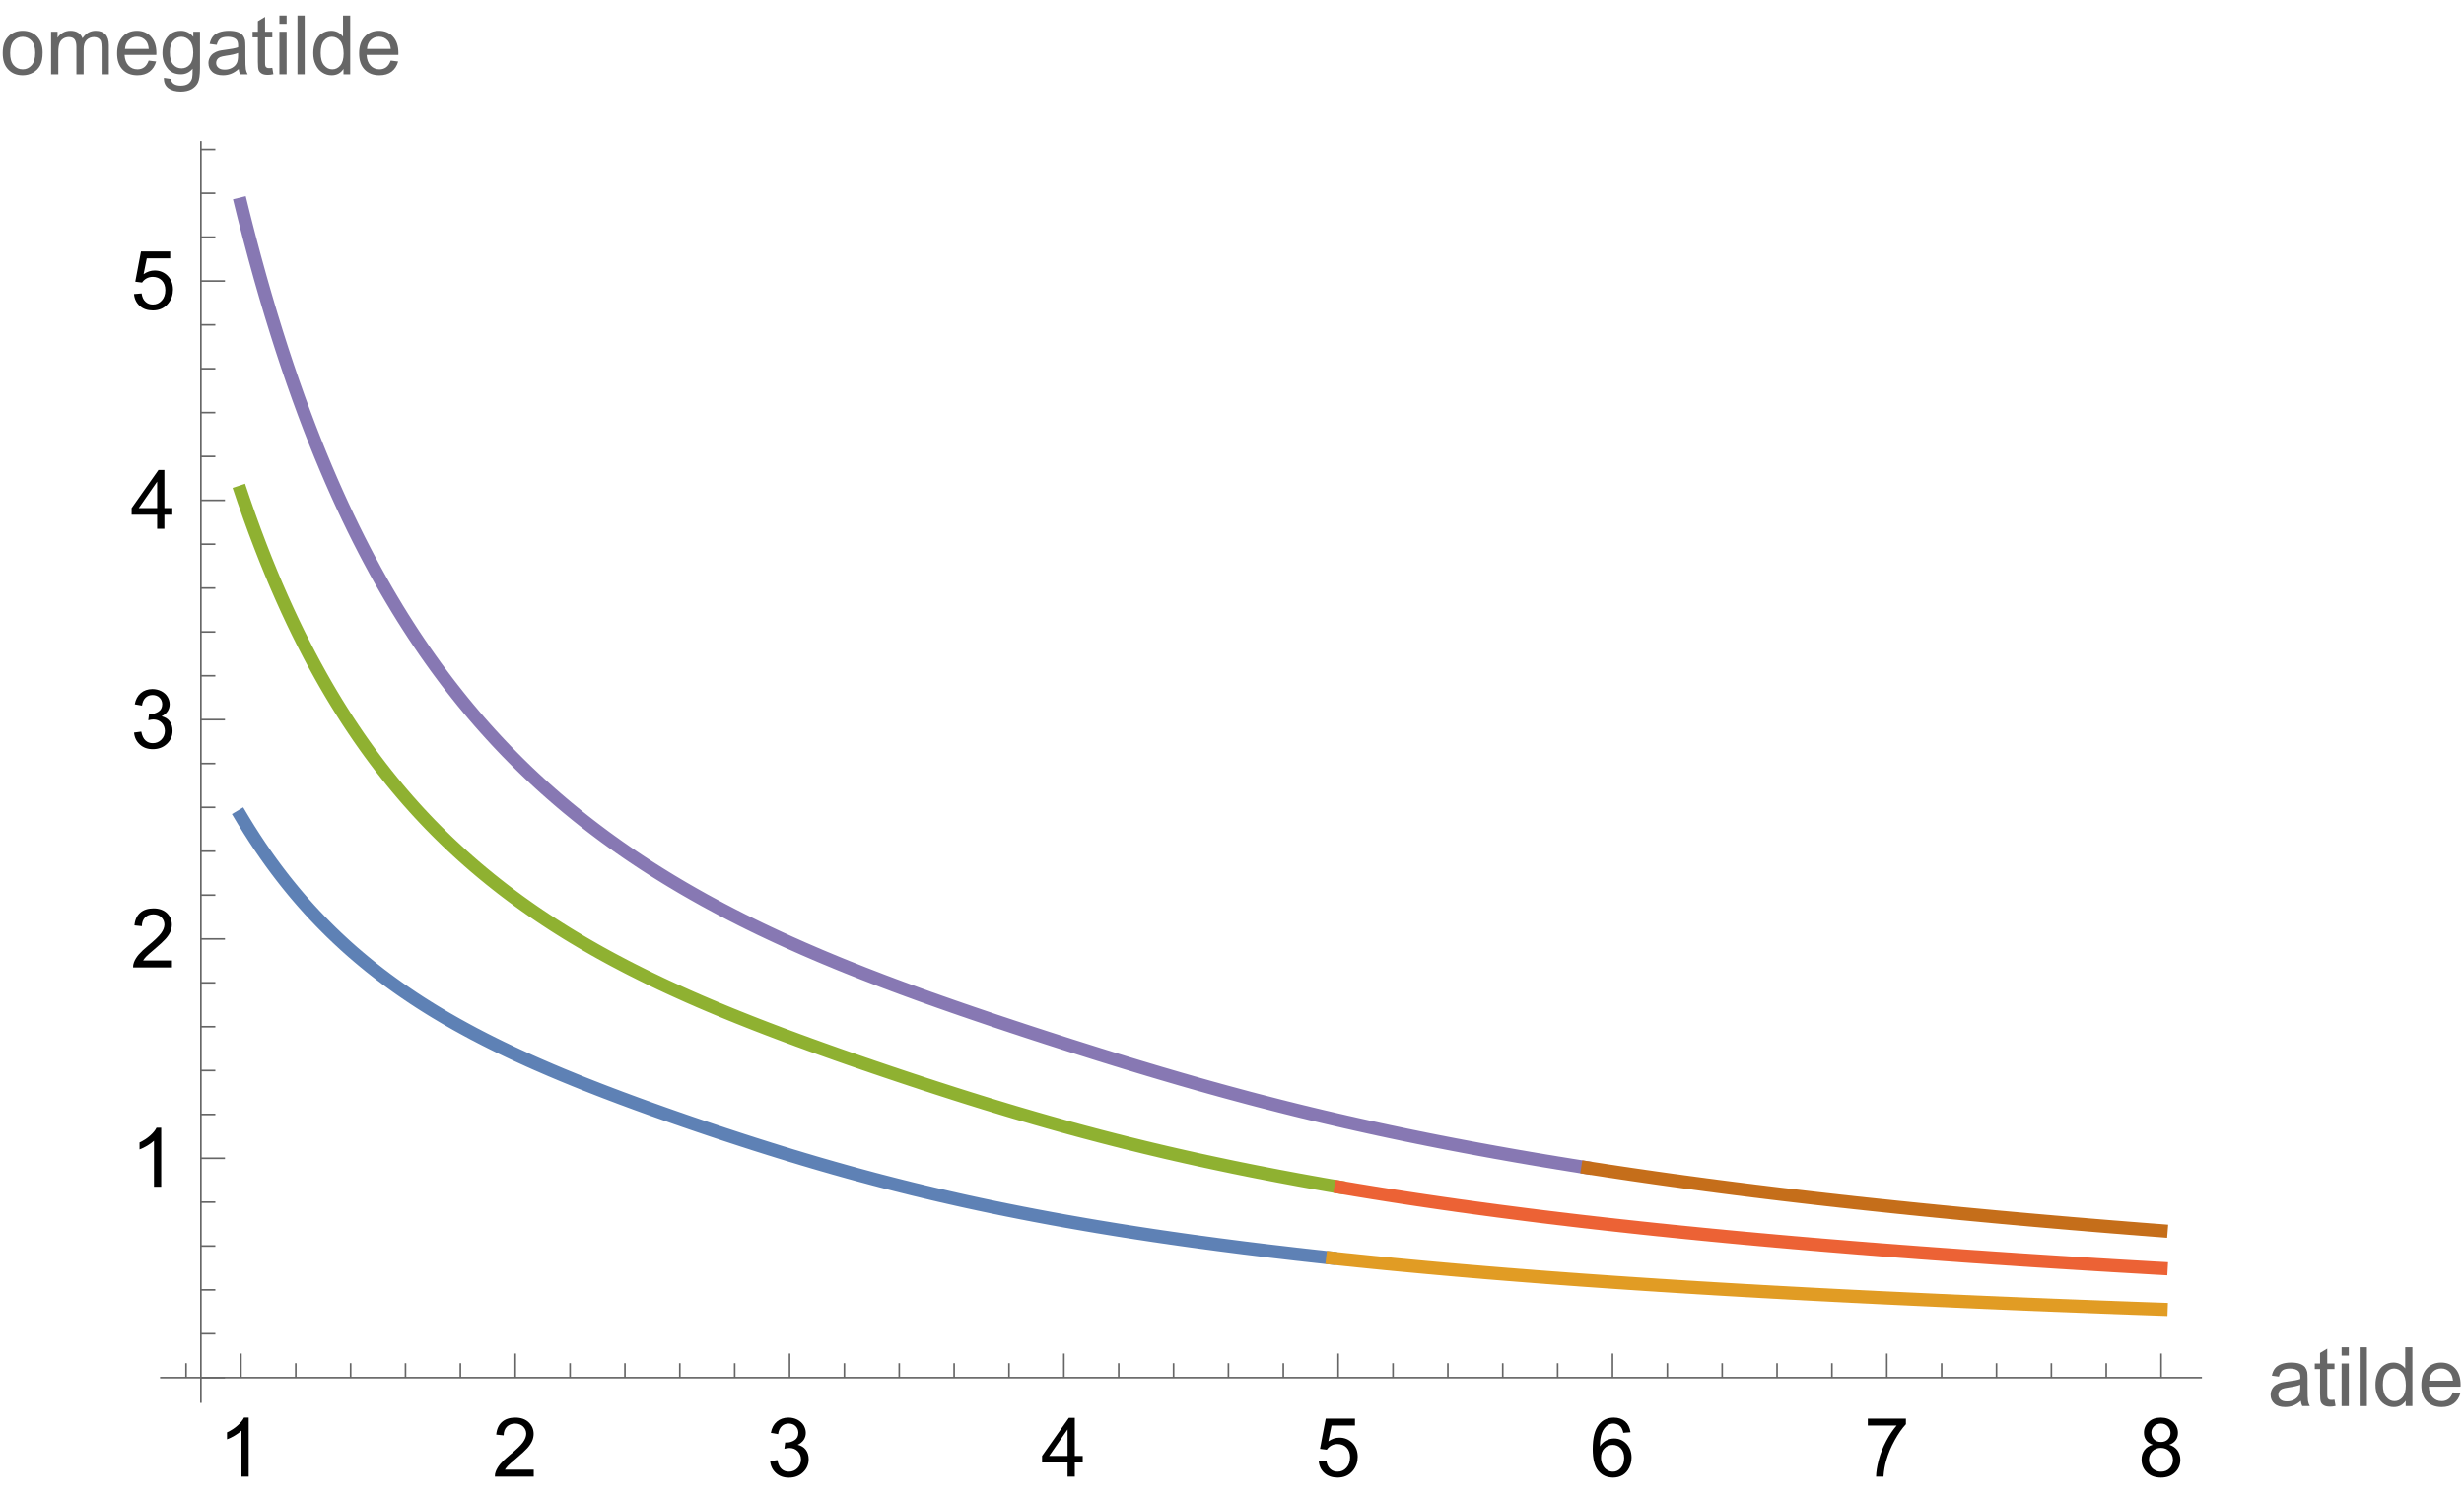 <?xml version="1.0" encoding="UTF-8"?>
<svg xmlns="http://www.w3.org/2000/svg" xmlns:xlink="http://www.w3.org/1999/xlink" width="300pt" height="182pt" viewBox="0 0 300 182" version="1.1">
<defs>
<g>
<symbol overflow="visible" id="glyph0-0">
<path style="stroke:none;" d="M 1.25 0 L 1.25 -6.25 L 6.25 -6.25 L 6.25 0 Z M 1.406 -0.156 L 6.094 -0.156 L 6.094 -6.094 L 1.406 -6.094 Z M 1.406 -0.156 "/>
</symbol>
<symbol overflow="visible" id="glyph0-1">
<path style="stroke:none;" d="M 3.727 0 L 2.848 0 L 2.848 -5.602 C 2.637 -5.398 2.359 -5.195 2.016 -4.992 C 1.672 -4.789 1.363 -4.637 1.09 -4.543 L 1.09 -5.391 C 1.582 -5.621 2.012 -5.898 2.379 -6.23 C 2.746 -6.555 3.004 -6.875 3.16 -7.188 L 3.727 -7.188 Z M 3.727 0 "/>
</symbol>
<symbol overflow="visible" id="glyph0-2">
<path style="stroke:none;" d="M 5.035 -0.844 L 5.035 0 L 0.305 0 C 0.297 -0.211 0.328 -0.414 0.406 -0.609 C 0.523 -0.93 0.719 -1.246 0.984 -1.562 C 1.25 -1.871 1.633 -2.234 2.133 -2.648 C 2.91 -3.285 3.434 -3.789 3.711 -4.164 C 3.98 -4.535 4.117 -4.887 4.121 -5.219 C 4.117 -5.566 3.992 -5.859 3.746 -6.102 C 3.496 -6.336 3.172 -6.457 2.773 -6.461 C 2.348 -6.457 2.012 -6.328 1.758 -6.078 C 1.504 -5.82 1.375 -5.469 1.371 -5.023 L 0.469 -5.117 C 0.531 -5.789 0.762 -6.305 1.168 -6.656 C 1.566 -7.008 2.109 -7.184 2.793 -7.188 C 3.477 -7.184 4.02 -6.992 4.422 -6.617 C 4.82 -6.234 5.02 -5.762 5.023 -5.199 C 5.02 -4.91 4.961 -4.629 4.848 -4.355 C 4.727 -4.074 4.535 -3.785 4.266 -3.48 C 3.992 -3.176 3.539 -2.754 2.91 -2.223 C 2.383 -1.777 2.043 -1.477 1.895 -1.32 C 1.742 -1.16 1.621 -1.004 1.523 -0.844 Z M 5.035 -0.844 "/>
</symbol>
<symbol overflow="visible" id="glyph0-3">
<path style="stroke:none;" d="M 0.422 -1.891 L 1.301 -2.008 C 1.398 -1.508 1.566 -1.148 1.812 -0.93 C 2.055 -0.707 2.352 -0.598 2.699 -0.602 C 3.109 -0.598 3.457 -0.742 3.746 -1.031 C 4.027 -1.316 4.172 -1.668 4.176 -2.094 C 4.172 -2.492 4.039 -2.828 3.777 -3.094 C 3.512 -3.355 3.176 -3.484 2.773 -3.488 C 2.602 -3.484 2.395 -3.453 2.152 -3.391 L 2.25 -4.16 C 2.309 -4.152 2.355 -4.148 2.395 -4.152 C 2.766 -4.148 3.102 -4.246 3.402 -4.445 C 3.699 -4.637 3.848 -4.938 3.852 -5.348 C 3.848 -5.668 3.738 -5.934 3.523 -6.148 C 3.305 -6.355 3.023 -6.461 2.68 -6.465 C 2.336 -6.461 2.051 -6.355 1.824 -6.141 C 1.594 -5.926 1.449 -5.602 1.387 -5.176 L 0.508 -5.332 C 0.613 -5.918 0.855 -6.371 1.238 -6.699 C 1.617 -7.02 2.094 -7.184 2.66 -7.188 C 3.051 -7.184 3.41 -7.098 3.738 -6.934 C 4.066 -6.762 4.316 -6.535 4.496 -6.25 C 4.668 -5.957 4.758 -5.648 4.758 -5.328 C 4.758 -5.016 4.672 -4.734 4.508 -4.48 C 4.336 -4.227 4.09 -4.027 3.77 -3.879 C 4.191 -3.777 4.523 -3.574 4.758 -3.27 C 4.992 -2.961 5.109 -2.574 5.109 -2.113 C 5.109 -1.484 4.879 -0.953 4.426 -0.523 C 3.965 -0.086 3.391 0.129 2.695 0.129 C 2.066 0.129 1.543 -0.059 1.129 -0.434 C 0.711 -0.809 0.477 -1.293 0.422 -1.891 Z M 0.422 -1.891 "/>
</symbol>
<symbol overflow="visible" id="glyph0-4">
<path style="stroke:none;" d="M 3.234 0 L 3.234 -1.715 L 0.129 -1.715 L 0.129 -2.52 L 3.395 -7.16 L 4.113 -7.16 L 4.113 -2.52 L 5.078 -2.52 L 5.078 -1.715 L 4.113 -1.715 L 4.113 0 Z M 3.234 -2.52 L 3.234 -5.746 L 0.992 -2.52 Z M 3.234 -2.52 "/>
</symbol>
<symbol overflow="visible" id="glyph0-5">
<path style="stroke:none;" d="M 0.414 -1.875 L 1.34 -1.953 C 1.406 -1.5 1.562 -1.164 1.812 -0.941 C 2.059 -0.711 2.359 -0.598 2.715 -0.602 C 3.137 -0.598 3.496 -0.758 3.789 -1.078 C 4.082 -1.398 4.23 -1.82 4.23 -2.348 C 4.23 -2.848 4.086 -3.242 3.805 -3.535 C 3.52 -3.82 3.152 -3.965 2.699 -3.969 C 2.414 -3.965 2.16 -3.902 1.934 -3.777 C 1.707 -3.648 1.527 -3.48 1.398 -3.277 L 0.57 -3.383 L 1.266 -7.062 L 4.824 -7.062 L 4.824 -6.223 L 1.969 -6.223 L 1.582 -4.297 C 2.012 -4.594 2.461 -4.746 2.934 -4.746 C 3.555 -4.746 4.082 -4.527 4.516 -4.098 C 4.941 -3.66 5.156 -3.105 5.16 -2.426 C 5.156 -1.777 4.969 -1.215 4.594 -0.746 C 4.133 -0.168 3.504 0.117 2.715 0.121 C 2.059 0.117 1.527 -0.062 1.121 -0.426 C 0.707 -0.789 0.473 -1.273 0.414 -1.875 Z M 0.414 -1.875 "/>
</symbol>
<symbol overflow="visible" id="glyph0-6">
<path style="stroke:none;" d="M 4.977 -5.406 L 4.102 -5.336 C 4.023 -5.68 3.91 -5.93 3.77 -6.09 C 3.527 -6.336 3.234 -6.461 2.891 -6.465 C 2.609 -6.461 2.363 -6.383 2.152 -6.23 C 1.871 -6.027 1.656 -5.734 1.5 -5.348 C 1.34 -4.957 1.254 -4.406 1.25 -3.691 C 1.457 -4.012 1.715 -4.25 2.023 -4.41 C 2.328 -4.562 2.652 -4.641 2.988 -4.645 C 3.574 -4.641 4.07 -4.426 4.484 -3.996 C 4.891 -3.566 5.098 -3.008 5.102 -2.324 C 5.098 -1.875 5 -1.457 4.812 -1.07 C 4.617 -0.684 4.352 -0.387 4.016 -0.184 C 3.672 0.02 3.289 0.117 2.863 0.121 C 2.125 0.117 1.527 -0.148 1.066 -0.688 C 0.605 -1.223 0.375 -2.113 0.375 -3.352 C 0.375 -4.734 0.629 -5.738 1.145 -6.367 C 1.586 -6.91 2.188 -7.184 2.945 -7.188 C 3.504 -7.184 3.965 -7.027 4.328 -6.715 C 4.684 -6.398 4.898 -5.961 4.977 -5.406 Z M 1.387 -2.32 C 1.383 -2.016 1.445 -1.723 1.578 -1.449 C 1.703 -1.168 1.883 -0.957 2.117 -0.816 C 2.344 -0.668 2.59 -0.598 2.848 -0.602 C 3.215 -0.598 3.531 -0.746 3.801 -1.051 C 4.066 -1.348 4.199 -1.754 4.203 -2.27 C 4.199 -2.762 4.07 -3.152 3.809 -3.438 C 3.543 -3.723 3.211 -3.867 2.812 -3.867 C 2.414 -3.867 2.074 -3.723 1.801 -3.438 C 1.52 -3.152 1.383 -2.781 1.387 -2.32 Z M 1.387 -2.32 "/>
</symbol>
<symbol overflow="visible" id="glyph0-7">
<path style="stroke:none;" d="M 0.473 -6.223 L 0.473 -7.066 L 5.109 -7.066 L 5.109 -6.383 C 4.652 -5.895 4.199 -5.25 3.754 -4.449 C 3.305 -3.641 2.957 -2.816 2.715 -1.969 C 2.535 -1.367 2.426 -0.711 2.379 0 L 1.477 0 C 1.484 -0.562 1.594 -1.242 1.805 -2.039 C 2.016 -2.836 2.32 -3.605 2.719 -4.348 C 3.113 -5.09 3.531 -5.715 3.98 -6.223 Z M 0.473 -6.223 "/>
</symbol>
<symbol overflow="visible" id="glyph0-8">
<path style="stroke:none;" d="M 1.77 -3.883 C 1.402 -4.012 1.129 -4.203 0.957 -4.453 C 0.777 -4.699 0.691 -4.996 0.695 -5.344 C 0.691 -5.863 0.879 -6.301 1.254 -6.656 C 1.629 -7.008 2.125 -7.184 2.75 -7.188 C 3.371 -7.184 3.875 -7 4.258 -6.641 C 4.637 -6.273 4.828 -5.832 4.828 -5.316 C 4.828 -4.98 4.738 -4.691 4.566 -4.449 C 4.391 -4.199 4.129 -4.012 3.773 -3.883 C 4.211 -3.738 4.543 -3.508 4.777 -3.188 C 5.004 -2.867 5.121 -2.484 5.121 -2.047 C 5.121 -1.43 4.902 -0.918 4.473 -0.504 C 4.035 -0.09 3.469 0.117 2.766 0.121 C 2.055 0.117 1.484 -0.09 1.055 -0.504 C 0.621 -0.922 0.402 -1.441 0.406 -2.07 C 0.402 -2.531 0.52 -2.922 0.758 -3.238 C 0.992 -3.551 1.332 -3.766 1.77 -3.883 Z M 1.594 -5.371 C 1.594 -5.031 1.699 -4.754 1.918 -4.539 C 2.133 -4.324 2.418 -4.219 2.77 -4.219 C 3.105 -4.219 3.383 -4.324 3.602 -4.539 C 3.816 -4.75 3.926 -5.012 3.926 -5.324 C 3.926 -5.641 3.812 -5.91 3.59 -6.133 C 3.367 -6.352 3.09 -6.461 2.758 -6.465 C 2.422 -6.461 2.145 -6.355 1.926 -6.141 C 1.703 -5.926 1.594 -5.668 1.594 -5.371 Z M 1.309 -2.066 C 1.305 -1.812 1.363 -1.57 1.484 -1.34 C 1.602 -1.102 1.781 -0.918 2.016 -0.793 C 2.25 -0.66 2.5 -0.598 2.773 -0.602 C 3.188 -0.598 3.535 -0.73 3.812 -1.004 C 4.082 -1.27 4.219 -1.613 4.223 -2.035 C 4.219 -2.457 4.078 -2.809 3.801 -3.086 C 3.516 -3.359 3.164 -3.496 2.746 -3.5 C 2.328 -3.496 1.984 -3.359 1.715 -3.09 C 1.441 -2.812 1.305 -2.473 1.309 -2.066 Z M 1.309 -2.066 "/>
</symbol>
<symbol overflow="visible" id="glyph0-9">
<path style="stroke:none;" d="M 4.043 -0.641 C 3.715 -0.359 3.398 -0.164 3.102 -0.055 C 2.797 0.062 2.477 0.117 2.133 0.117 C 1.562 0.117 1.125 -0.02 0.82 -0.301 C 0.516 -0.574 0.363 -0.93 0.363 -1.367 C 0.363 -1.617 0.418 -1.852 0.535 -2.062 C 0.645 -2.273 0.797 -2.441 0.988 -2.566 C 1.172 -2.691 1.383 -2.785 1.621 -2.855 C 1.789 -2.898 2.051 -2.945 2.402 -2.988 C 3.113 -3.074 3.633 -3.176 3.969 -3.293 C 3.969 -3.41 3.973 -3.484 3.977 -3.52 C 3.973 -3.875 3.891 -4.129 3.727 -4.277 C 3.5 -4.473 3.164 -4.57 2.727 -4.574 C 2.309 -4.57 2.004 -4.496 1.809 -4.355 C 1.609 -4.207 1.465 -3.953 1.371 -3.59 L 0.512 -3.707 C 0.586 -4.07 0.715 -4.367 0.898 -4.598 C 1.074 -4.82 1.336 -4.996 1.676 -5.121 C 2.012 -5.242 2.402 -5.301 2.852 -5.305 C 3.293 -5.301 3.652 -5.25 3.93 -5.148 C 4.207 -5.043 4.41 -4.91 4.543 -4.754 C 4.668 -4.59 4.762 -4.391 4.816 -4.156 C 4.844 -4 4.855 -3.73 4.859 -3.344 L 4.859 -2.172 C 4.855 -1.355 4.875 -0.84 4.914 -0.621 C 4.949 -0.402 5.023 -0.195 5.137 0 L 4.219 0 C 4.125 -0.18 4.066 -0.391 4.043 -0.641 Z M 3.969 -2.602 C 3.648 -2.469 3.172 -2.355 2.535 -2.27 C 2.172 -2.215 1.914 -2.156 1.766 -2.094 C 1.613 -2.023 1.5 -1.93 1.422 -1.809 C 1.34 -1.68 1.301 -1.539 1.301 -1.391 C 1.301 -1.152 1.387 -0.957 1.566 -0.805 C 1.738 -0.645 2 -0.566 2.344 -0.57 C 2.68 -0.566 2.98 -0.641 3.246 -0.793 C 3.512 -0.938 3.703 -1.141 3.828 -1.402 C 3.918 -1.598 3.965 -1.891 3.969 -2.281 Z M 3.969 -2.602 "/>
</symbol>
<symbol overflow="visible" id="glyph0-10">
<path style="stroke:none;" d="M 2.578 -0.785 L 2.707 -0.012 C 2.457 0.043 2.234 0.07 2.043 0.07 C 1.719 0.07 1.469 0.02 1.297 -0.082 C 1.117 -0.184 0.996 -0.316 0.926 -0.48 C 0.855 -0.645 0.82 -0.988 0.82 -1.52 L 0.82 -4.504 L 0.176 -4.504 L 0.176 -5.188 L 0.82 -5.188 L 0.82 -6.469 L 1.695 -6.996 L 1.695 -5.188 L 2.578 -5.188 L 2.578 -4.504 L 1.695 -4.504 L 1.695 -1.469 C 1.691 -1.215 1.707 -1.055 1.742 -0.984 C 1.77 -0.914 1.82 -0.855 1.891 -0.816 C 1.957 -0.77 2.059 -0.75 2.191 -0.754 C 2.289 -0.75 2.418 -0.762 2.578 -0.785 Z M 2.578 -0.785 "/>
</symbol>
<symbol overflow="visible" id="glyph0-11">
<path style="stroke:none;" d="M 0.664 -6.148 L 0.664 -7.16 L 1.543 -7.16 L 1.543 -6.148 Z M 0.664 0 L 0.664 -5.188 L 1.543 -5.188 L 1.543 0 Z M 0.664 0 "/>
</symbol>
<symbol overflow="visible" id="glyph0-12">
<path style="stroke:none;" d="M 0.641 0 L 0.641 -7.16 L 1.52 -7.16 L 1.52 0 Z M 0.641 0 "/>
</symbol>
<symbol overflow="visible" id="glyph0-13">
<path style="stroke:none;" d="M 4.023 0 L 4.023 -0.656 C 3.691 -0.141 3.207 0.117 2.574 0.117 C 2.156 0.117 1.777 0.004 1.434 -0.223 C 1.086 -0.449 0.816 -0.766 0.629 -1.18 C 0.434 -1.586 0.34 -2.059 0.344 -2.59 C 0.34 -3.105 0.426 -3.574 0.602 -3.996 C 0.77 -4.418 1.027 -4.738 1.375 -4.965 C 1.719 -5.188 2.105 -5.301 2.535 -5.305 C 2.844 -5.301 3.121 -5.234 3.367 -5.105 C 3.609 -4.969 3.809 -4.797 3.965 -4.59 L 3.965 -7.16 L 4.84 -7.16 L 4.84 0 Z M 1.246 -2.59 C 1.242 -1.926 1.383 -1.426 1.664 -1.098 C 1.945 -0.766 2.273 -0.602 2.656 -0.605 C 3.039 -0.602 3.367 -0.758 3.637 -1.074 C 3.902 -1.387 4.035 -1.867 4.039 -2.516 C 4.035 -3.219 3.898 -3.738 3.629 -4.074 C 3.352 -4.402 3.016 -4.57 2.617 -4.574 C 2.223 -4.57 1.895 -4.41 1.637 -4.094 C 1.371 -3.773 1.242 -3.273 1.246 -2.59 Z M 1.246 -2.59 "/>
</symbol>
<symbol overflow="visible" id="glyph0-14">
<path style="stroke:none;" d="M 4.211 -1.672 L 5.117 -1.559 C 4.969 -1.027 4.703 -0.613 4.32 -0.32 C 3.93 -0.027 3.438 0.117 2.836 0.117 C 2.078 0.117 1.477 -0.113 1.031 -0.582 C 0.586 -1.047 0.363 -1.703 0.367 -2.551 C 0.363 -3.418 0.586 -4.098 1.039 -4.582 C 1.484 -5.062 2.07 -5.301 2.789 -5.305 C 3.48 -5.301 4.047 -5.066 4.488 -4.594 C 4.926 -4.121 5.145 -3.457 5.148 -2.602 C 5.145 -2.547 5.141 -2.469 5.141 -2.367 L 1.273 -2.367 C 1.305 -1.797 1.469 -1.359 1.758 -1.059 C 2.047 -0.754 2.406 -0.602 2.844 -0.605 C 3.16 -0.602 3.434 -0.688 3.664 -0.859 C 3.891 -1.027 4.074 -1.297 4.211 -1.672 Z M 1.324 -3.09 L 4.219 -3.09 C 4.18 -3.523 4.066 -3.852 3.887 -4.074 C 3.605 -4.41 3.242 -4.582 2.797 -4.582 C 2.391 -4.582 2.051 -4.445 1.777 -4.176 C 1.5 -3.902 1.352 -3.539 1.324 -3.09 Z M 1.324 -3.09 "/>
</symbol>
<symbol overflow="visible" id="glyph0-15">
<path style="stroke:none;" d="M 0.332 -2.594 C 0.328 -3.551 0.594 -4.262 1.133 -4.727 C 1.574 -5.109 2.121 -5.301 2.766 -5.305 C 3.477 -5.301 4.059 -5.066 4.512 -4.602 C 4.965 -4.133 5.191 -3.488 5.191 -2.668 C 5.191 -1.996 5.09 -1.473 4.891 -1.09 C 4.688 -0.707 4.395 -0.41 4.016 -0.199 C 3.629 0.012 3.215 0.117 2.766 0.117 C 2.039 0.117 1.449 -0.113 1.004 -0.582 C 0.551 -1.043 0.328 -1.715 0.332 -2.594 Z M 1.234 -2.594 C 1.23 -1.926 1.375 -1.43 1.668 -1.102 C 1.957 -0.77 2.324 -0.602 2.766 -0.605 C 3.199 -0.602 3.559 -0.77 3.852 -1.102 C 4.141 -1.434 4.289 -1.938 4.289 -2.621 C 4.289 -3.262 4.141 -3.75 3.852 -4.078 C 3.555 -4.406 3.195 -4.57 2.766 -4.574 C 2.324 -4.57 1.957 -4.406 1.668 -4.082 C 1.375 -3.75 1.23 -3.254 1.234 -2.594 Z M 1.234 -2.594 "/>
</symbol>
<symbol overflow="visible" id="glyph0-16">
<path style="stroke:none;" d="M 0.66 0 L 0.66 -5.188 L 1.445 -5.188 L 1.445 -4.457 C 1.605 -4.711 1.82 -4.914 2.094 -5.07 C 2.359 -5.223 2.668 -5.301 3.02 -5.305 C 3.398 -5.301 3.715 -5.223 3.961 -5.062 C 4.207 -4.902 4.379 -4.68 4.484 -4.395 C 4.891 -5 5.426 -5.301 6.086 -5.305 C 6.598 -5.301 6.992 -5.16 7.27 -4.875 C 7.547 -4.59 7.688 -4.148 7.688 -3.559 L 7.688 0 L 6.812 0 L 6.812 -3.266 C 6.809 -3.613 6.781 -3.867 6.727 -4.023 C 6.668 -4.176 6.562 -4.301 6.414 -4.398 C 6.262 -4.492 6.086 -4.539 5.891 -4.543 C 5.523 -4.539 5.223 -4.418 4.98 -4.176 C 4.738 -3.93 4.617 -3.543 4.621 -3.012 L 4.621 0 L 3.742 0 L 3.742 -3.371 C 3.738 -3.758 3.668 -4.051 3.527 -4.25 C 3.383 -4.441 3.148 -4.539 2.824 -4.543 C 2.574 -4.539 2.344 -4.477 2.137 -4.348 C 1.922 -4.215 1.77 -4.023 1.68 -3.773 C 1.582 -3.523 1.535 -3.16 1.539 -2.691 L 1.539 0 Z M 0.66 0 "/>
</symbol>
<symbol overflow="visible" id="glyph0-17">
<path style="stroke:none;" d="M 0.5 0.43 L 1.352 0.559 C 1.387 0.816 1.488 1.008 1.652 1.133 C 1.867 1.293 2.164 1.375 2.543 1.379 C 2.949 1.375 3.262 1.293 3.488 1.133 C 3.707 0.969 3.859 0.742 3.938 0.449 C 3.98 0.266 4 -0.109 4 -0.68 C 3.613 -0.227 3.133 0 2.562 0 C 1.848 0 1.297 -0.254 0.91 -0.77 C 0.516 -1.281 0.32 -1.898 0.324 -2.621 C 0.32 -3.113 0.41 -3.57 0.59 -3.992 C 0.766 -4.406 1.023 -4.73 1.367 -4.961 C 1.703 -5.188 2.105 -5.301 2.57 -5.305 C 3.18 -5.301 3.684 -5.055 4.082 -4.562 L 4.082 -5.188 L 4.895 -5.188 L 4.895 -0.703 C 4.891 0.102 4.809 0.672 4.645 1.012 C 4.477 1.348 4.215 1.613 3.863 1.812 C 3.504 2.004 3.066 2.102 2.551 2.105 C 1.926 2.102 1.426 1.965 1.051 1.688 C 0.668 1.406 0.484 0.984 0.5 0.43 Z M 1.227 -2.688 C 1.223 -2.004 1.359 -1.508 1.629 -1.195 C 1.898 -0.883 2.238 -0.727 2.648 -0.727 C 3.051 -0.727 3.387 -0.879 3.664 -1.191 C 3.934 -1.5 4.07 -1.988 4.074 -2.656 C 4.07 -3.289 3.93 -3.77 3.648 -4.09 C 3.363 -4.41 3.023 -4.57 2.633 -4.574 C 2.238 -4.57 1.906 -4.41 1.637 -4.098 C 1.359 -3.777 1.223 -3.309 1.227 -2.688 Z M 1.227 -2.688 "/>
</symbol>
</g>
<clipPath id="clip1">
  <path d="M 154 145 L 268.078 145 L 268.078 167 L 154 167 Z M 154 145 "/>
</clipPath>
<clipPath id="clip2">
  <path d="M 155 137 L 268.078 137 L 268.078 162 L 155 162 Z M 155 137 "/>
</clipPath>
<clipPath id="clip3">
  <path d="M 21 17.039 L 201 17.039 L 201 150 L 21 150 Z M 21 17.039 "/>
</clipPath>
<clipPath id="clip4">
  <path d="M 185 134 L 268.078 134 L 268.078 158 L 185 158 Z M 185 134 "/>
</clipPath>
</defs>
<g id="surface6">
<path style="fill:none;stroke-width:1.6;stroke-linecap:square;stroke-linejoin:miter;stroke:rgb(36.841%,50.677%,70.979%);stroke-opacity:1;stroke-miterlimit:3.25;" d="M 29.332 99.402 L 29.664 99.957 L 30 100.504 L 30.332 101.043 L 30.668 101.566 L 31 102.086 L 31.336 102.594 L 31.668 103.094 L 32.004 103.582 L 32.336 104.066 L 32.672 104.539 L 33.004 105.004 L 33.34 105.461 L 33.672 105.91 L 34.008 106.352 L 34.34 106.785 L 34.676 107.215 L 35.008 107.633 L 35.344 108.047 L 35.676 108.453 L 36.012 108.855 L 36.344 109.246 L 36.68 109.637 L 37.012 110.016 L 37.348 110.391 L 37.68 110.762 L 38.016 111.125 L 38.348 111.484 L 38.684 111.836 L 39.016 112.184 L 39.352 112.527 L 39.684 112.863 L 40.02 113.199 L 40.352 113.527 L 40.688 113.848 L 41.02 114.168 L 41.355 114.48 L 41.688 114.789 L 42.023 115.098 L 42.355 115.398 L 42.691 115.695 L 43.023 115.988 L 43.359 116.273 L 43.691 116.559 L 44.027 116.84 L 44.359 117.117 L 44.695 117.391 L 45.027 117.664 L 45.363 117.93 L 45.695 118.191 L 46.031 118.453 L 46.363 118.711 L 46.699 118.961 L 47.031 119.215 L 47.367 119.461 L 47.699 119.703 L 48.035 119.945 L 48.367 120.184 L 48.703 120.422 L 49.035 120.652 L 49.371 120.883 L 49.703 121.109 L 50.039 121.336 L 50.371 121.559 L 50.707 121.777 L 51.039 121.996 L 51.375 122.211 L 51.707 122.422 L 52.043 122.633 L 52.375 122.84 L 52.711 123.047 L 53.043 123.25 L 53.379 123.449 L 53.711 123.648 L 54.047 123.848 L 54.379 124.043 L 54.715 124.234 L 55.047 124.426 L 55.383 124.617 L 55.715 124.805 L 56.051 124.988 L 56.383 125.172 L 56.719 125.355 L 57.051 125.535 L 57.387 125.715 L 57.719 125.895 L 58.055 126.066 L 58.387 126.242 L 58.723 126.414 L 59.055 126.586 L 59.391 126.754 L 59.723 126.922 L 60.059 127.09 L 60.391 127.254 L 60.727 127.418 L 61.059 127.582 L 61.395 127.742 L 61.727 127.902 L 62.062 128.062 L 62.395 128.219 L 62.73 128.375 L 63.062 128.531 L 63.398 128.684 L 63.73 128.836 L 64.066 128.988 L 64.398 129.141 L 64.734 129.289 L 65.066 129.438 L 65.402 129.586 L 65.734 129.73 L 66.07 129.875 L 66.402 130.02 L 66.738 130.164 L 67.07 130.309 L 67.406 130.449 L 67.738 130.59 L 68.074 130.73 L 68.406 130.871 L 68.742 131.008 L 69.074 131.145 L 69.41 131.281 L 69.742 131.418 L 70.078 131.555 L 70.41 131.688 L 70.746 131.824 L 71.078 131.957 L 71.414 132.09 L 71.746 132.219 L 72.082 132.352 L 72.414 132.48 L 72.75 132.613 L 73.082 132.742 L 73.418 132.871 L 73.75 133 L 74.086 133.125 L 74.418 133.254 L 74.754 133.379 L 75.086 133.504 L 75.422 133.633 L 75.754 133.758 L 76.09 133.879 L 76.422 134.004 L 76.758 134.129 L 77.09 134.25 L 77.426 134.375 L 77.758 134.496 L 78.094 134.617 L 78.426 134.738 L 78.762 134.859 L 79.094 134.98 L 79.43 135.102 L 79.762 135.219 L 80.098 135.34 L 80.43 135.457 L 80.766 135.578 L 81.098 135.695 L 81.434 135.812 L 81.766 135.93 L 82.102 136.047 L 82.434 136.164 L 82.77 136.277 L 83.102 136.395 L 83.438 136.512 L 83.77 136.625 L 84.105 136.742 L 84.438 136.855 L 84.773 136.969 L 85.105 137.082 L 85.441 137.195 L 85.773 137.309 L 86.109 137.422 L 86.441 137.535 L 86.777 137.648 L 87.109 137.758 L 87.445 137.871 L 87.777 137.98 L 88.113 138.094 L 88.445 138.203 L 88.781 138.312 L 89.113 138.422 L 89.449 138.531 L 89.781 138.641 L 90.117 138.75 L 90.449 138.859 L 90.785 138.965 L 91.117 139.074 L 91.453 139.18 L 91.785 139.289 L 92.121 139.395 L 92.453 139.5 L 92.789 139.605 L 93.121 139.711 L 93.457 139.816 L 93.789 139.922 L 94.125 140.023 L 94.457 140.129 L 94.793 140.234 L 95.125 140.336 L 95.461 140.438 L 95.793 140.539 L 96.129 140.645 L 96.461 140.746 L 96.797 140.844 L 97.129 140.945 L 97.465 141.047 L 97.797 141.148 L 98.133 141.246 L 98.465 141.344 L 98.801 141.445 L 99.133 141.543 L 99.469 141.641 L 99.801 141.738 L 100.137 141.836 L 100.469 141.93 L 100.805 142.027 L 101.137 142.121 L 101.473 142.219 L 101.805 142.312 L 102.141 142.406 L 102.473 142.5 L 102.809 142.594 L 103.141 142.688 L 103.477 142.781 L 103.809 142.871 L 104.145 142.965 L 104.477 143.055 L 104.812 143.145 L 105.145 143.234 L 105.48 143.324 L 105.812 143.414 L 106.148 143.504 L 106.48 143.594 L 106.816 143.68 L 107.148 143.77 L 107.484 143.855 L 107.816 143.941 L 108.152 144.027 L 108.484 144.113 L 108.82 144.199 L 109.152 144.285 L 109.488 144.367 L 109.82 144.453 L 110.156 144.535 L 110.488 144.617 L 110.824 144.703 L 111.156 144.785 L 111.492 144.867 L 111.824 144.945 L 112.16 145.027 L 112.492 145.109 L 112.828 145.188 L 113.16 145.266 L 113.496 145.348 L 113.828 145.426 L 114.164 145.504 L 114.496 145.582 L 114.832 145.656 L 115.164 145.734 L 115.5 145.812 L 115.832 145.887 L 116.168 145.961 L 116.5 146.039 L 116.836 146.113 L 117.168 146.188 L 117.504 146.262 L 117.836 146.336 L 118.172 146.406 L 118.504 146.48 L 118.84 146.551 L 119.172 146.625 L 119.508 146.695 L 119.84 146.766 L 120.176 146.836 L 120.508 146.906 L 120.844 146.977 L 121.176 147.047 L 121.512 147.113 L 121.844 147.184 L 122.18 147.25 L 122.512 147.32 L 122.848 147.387 L 123.18 147.453 L 123.516 147.52 L 123.848 147.586 L 124.184 147.652 L 124.516 147.719 L 124.852 147.781 L 125.184 147.848 L 125.52 147.91 L 125.852 147.977 L 126.188 148.039 L 126.52 148.102 L 126.855 148.164 L 127.188 148.227 L 127.523 148.289 L 127.855 148.352 L 128.191 148.414 L 128.523 148.473 L 128.859 148.535 L 129.191 148.594 L 129.527 148.656 L 129.859 148.715 L 130.195 148.773 L 130.527 148.832 L 130.863 148.891 L 131.195 148.949 L 131.531 149.008 L 131.863 149.066 L 132.199 149.125 L 132.531 149.18 L 132.867 149.238 L 133.199 149.293 L 133.535 149.352 L 133.867 149.406 L 134.203 149.461 L 134.535 149.516 L 134.871 149.57 L 135.203 149.625 L 135.539 149.68 L 135.871 149.734 L 136.207 149.789 L 136.539 149.84 L 136.875 149.895 L 137.207 149.945 L 137.543 150 L 137.875 150.051 L 138.211 150.105 L 138.543 150.156 L 138.879 150.207 L 139.211 150.258 L 139.547 150.309 L 139.879 150.359 L 140.215 150.41 L 140.547 150.461 L 140.883 150.508 L 141.215 150.559 L 141.551 150.609 L 141.883 150.656 L 142.219 150.703 L 142.551 150.754 L 142.887 150.801 L 143.219 150.848 L 143.555 150.898 L 143.887 150.945 L 144.223 150.992 L 144.555 151.039 L 144.891 151.086 L 145.223 151.133 L 145.559 151.176 L 145.891 151.223 L 146.227 151.27 L 146.559 151.312 L 146.895 151.359 L 147.227 151.402 L 147.562 151.449 L 147.895 151.492 L 148.23 151.539 L 148.562 151.582 L 148.898 151.625 L 149.23 151.668 L 149.566 151.711 L 149.898 151.754 L 150.234 151.797 L 150.566 151.84 L 150.902 151.883 L 151.234 151.926 L 151.57 151.969 L 151.902 152.008 L 152.238 152.051 L 152.57 152.09 L 152.906 152.133 L 153.238 152.172 L 153.574 152.215 L 153.906 152.254 L 154.242 152.297 L 154.574 152.336 L 154.91 152.375 L 155.242 152.414 L 155.578 152.453 L 155.91 152.492 L 156.246 152.531 L 156.578 152.57 L 156.914 152.609 L 157.246 152.648 L 157.582 152.688 L 157.914 152.727 L 158.25 152.762 L 158.582 152.801 L 158.918 152.84 L 159.25 152.875 L 159.586 152.914 L 159.918 152.949 L 160.254 152.988 L 160.586 153.023 L 160.922 153.059 L 161.254 153.098 L 161.59 153.133 L 161.922 153.168 "/>
<g clip-path="url(#clip1)" clip-rule="nonzero">
<path style="fill:none;stroke-width:1.6;stroke-linecap:square;stroke-linejoin:miter;stroke:rgb(88.071%,61.104%,14.204%);stroke-opacity:1;stroke-miterlimit:3.25;" d="M 162.258 153.203 L 162.59 153.242 L 162.926 153.277 L 163.258 153.312 L 163.594 153.348 L 163.926 153.383 L 164.262 153.414 L 164.594 153.449 L 164.93 153.484 L 165.262 153.52 L 165.598 153.555 L 165.93 153.586 L 166.266 153.621 L 166.598 153.656 L 166.934 153.688 L 167.266 153.723 L 167.602 153.754 L 167.934 153.789 L 168.27 153.82 L 168.602 153.855 L 168.938 153.887 L 169.27 153.918 L 169.605 153.953 L 169.938 153.984 L 170.273 154.016 L 170.605 154.047 L 170.941 154.078 L 171.273 154.109 L 171.609 154.141 L 171.941 154.172 L 172.277 154.203 L 172.609 154.234 L 172.945 154.266 L 173.277 154.297 L 173.613 154.328 L 173.945 154.359 L 174.281 154.387 L 174.613 154.418 L 174.949 154.449 L 175.281 154.477 L 175.617 154.508 L 175.949 154.539 L 176.285 154.566 L 176.617 154.598 L 176.953 154.625 L 177.285 154.656 L 177.621 154.684 L 177.957 154.715 L 178.289 154.742 L 178.625 154.77 L 178.957 154.801 L 179.293 154.828 L 179.625 154.855 L 179.961 154.883 L 180.293 154.91 L 180.629 154.941 L 180.961 154.969 L 181.297 154.996 L 181.629 155.023 L 181.965 155.051 L 182.297 155.078 L 182.633 155.105 L 182.965 155.133 L 183.301 155.16 L 183.633 155.188 L 183.969 155.211 L 184.301 155.238 L 184.637 155.266 L 184.969 155.293 L 185.305 155.316 L 185.637 155.344 L 185.973 155.371 L 186.305 155.395 L 186.641 155.422 L 186.973 155.449 L 187.309 155.473 L 187.641 155.5 L 187.977 155.523 L 188.309 155.551 L 188.645 155.574 L 188.977 155.602 L 189.312 155.625 L 189.645 155.648 L 189.98 155.676 L 190.312 155.699 L 190.648 155.723 L 190.98 155.75 L 191.316 155.773 L 191.648 155.797 L 191.984 155.82 L 192.316 155.848 L 192.652 155.871 L 192.984 155.895 L 193.32 155.918 L 193.652 155.941 L 193.988 155.965 L 194.32 155.988 L 194.656 156.012 L 194.988 156.035 L 195.324 156.059 L 195.656 156.082 L 195.992 156.105 L 196.324 156.129 L 196.66 156.152 L 196.992 156.176 L 197.328 156.195 L 197.66 156.219 L 197.996 156.242 L 198.328 156.266 L 198.664 156.285 L 198.996 156.309 L 199.332 156.332 L 199.664 156.352 L 200 156.375 L 200.332 156.398 L 200.668 156.418 L 201 156.441 L 201.336 156.461 L 201.668 156.484 L 202.004 156.508 L 202.336 156.527 L 202.672 156.547 L 203.004 156.57 L 203.34 156.59 L 203.672 156.613 L 204.008 156.633 L 204.34 156.656 L 204.676 156.676 L 205.008 156.695 L 205.344 156.719 L 205.676 156.738 L 206.012 156.758 L 206.344 156.777 L 206.68 156.801 L 207.012 156.82 L 207.348 156.84 L 207.68 156.859 L 208.016 156.879 L 208.348 156.898 L 208.684 156.922 L 209.016 156.941 L 209.352 156.961 L 209.684 156.98 L 210.02 157 L 210.352 157.02 L 210.688 157.039 L 211.02 157.059 L 211.355 157.078 L 211.688 157.098 L 212.023 157.117 L 212.355 157.137 L 212.691 157.156 L 213.023 157.172 L 213.359 157.191 L 213.691 157.211 L 214.027 157.23 L 214.359 157.25 L 214.695 157.27 L 215.027 157.285 L 215.363 157.305 L 215.695 157.324 L 216.031 157.344 L 216.363 157.359 L 216.699 157.379 L 217.031 157.398 L 217.367 157.414 L 217.699 157.434 L 218.035 157.453 L 218.367 157.469 L 218.703 157.488 L 219.035 157.504 L 219.371 157.523 L 219.703 157.543 L 220.039 157.559 L 220.371 157.578 L 220.707 157.594 L 221.039 157.613 L 221.375 157.629 L 221.707 157.648 L 222.043 157.664 L 222.375 157.68 L 222.711 157.699 L 223.043 157.715 L 223.379 157.734 L 223.711 157.75 L 224.047 157.766 L 224.379 157.785 L 224.715 157.801 L 225.047 157.816 L 225.383 157.836 L 225.715 157.852 L 226.051 157.867 L 226.383 157.883 L 226.719 157.902 L 227.051 157.918 L 227.387 157.934 L 227.719 157.949 L 228.055 157.965 L 228.387 157.984 L 228.723 158 L 229.055 158.016 L 229.391 158.031 L 229.723 158.047 L 230.059 158.062 L 230.391 158.078 L 230.727 158.094 L 231.059 158.109 L 231.395 158.125 L 231.727 158.141 L 232.062 158.156 L 232.395 158.172 L 232.73 158.188 L 233.062 158.203 L 233.398 158.219 L 233.73 158.234 L 234.066 158.25 L 234.398 158.266 L 234.734 158.281 L 235.066 158.297 L 235.402 158.312 L 235.734 158.328 L 236.07 158.344 L 236.402 158.359 L 236.738 158.371 L 237.07 158.387 L 237.406 158.402 L 237.738 158.418 L 238.074 158.434 L 238.406 158.445 L 238.742 158.461 L 239.074 158.477 L 239.41 158.492 L 239.742 158.504 L 240.078 158.52 L 240.41 158.535 L 240.746 158.551 L 241.078 158.562 L 241.414 158.578 L 241.746 158.594 L 242.082 158.605 L 242.414 158.621 L 242.75 158.633 L 243.082 158.648 L 243.418 158.664 L 243.75 158.676 L 244.086 158.691 L 244.418 158.703 L 244.754 158.719 L 245.086 158.734 L 245.422 158.746 L 245.754 158.762 L 246.09 158.773 L 246.422 158.789 L 246.758 158.801 L 247.09 158.816 L 247.426 158.828 L 247.758 158.844 L 248.094 158.855 L 248.426 158.867 L 248.762 158.883 L 249.094 158.895 L 249.43 158.91 L 249.762 158.922 L 250.098 158.938 L 250.43 158.949 L 250.766 158.961 L 251.098 158.977 L 251.434 158.988 L 251.766 159 L 252.102 159.016 L 252.434 159.027 L 252.77 159.039 L 253.102 159.055 L 253.438 159.066 L 253.77 159.078 L 254.105 159.09 L 254.438 159.105 L 254.773 159.117 L 255.105 159.129 L 255.441 159.141 L 255.773 159.156 L 256.109 159.168 L 256.441 159.18 L 256.777 159.191 L 257.109 159.203 L 257.445 159.219 L 257.777 159.23 L 258.113 159.242 L 258.445 159.254 L 258.781 159.266 L 259.113 159.277 L 259.449 159.293 L 259.781 159.305 L 260.117 159.316 L 260.449 159.328 L 260.785 159.34 L 261.117 159.352 L 261.453 159.363 L 261.785 159.375 L 262.121 159.387 L 262.453 159.398 L 262.789 159.41 L 263.121 159.422 "/>
</g>
<path style="fill:none;stroke-width:1.6;stroke-linecap:square;stroke-linejoin:miter;stroke:rgb(56.017%,69.156%,19.489%);stroke-opacity:1;stroke-miterlimit:3.25;" d="M 29.332 59.91 L 29.664 60.895 L 30 61.859 L 30.332 62.805 L 30.668 63.734 L 31 64.645 L 31.336 65.535 L 31.668 66.41 L 32.004 67.273 L 32.336 68.117 L 32.672 68.945 L 33.004 69.758 L 33.34 70.559 L 33.672 71.344 L 34.008 72.113 L 34.34 72.871 L 34.676 73.617 L 35.008 74.348 L 35.344 75.07 L 35.676 75.777 L 36.012 76.473 L 36.344 77.156 L 36.68 77.828 L 37.012 78.488 L 37.348 79.141 L 37.68 79.781 L 38.016 80.41 L 38.348 81.031 L 38.684 81.641 L 39.016 82.242 L 39.352 82.836 L 39.684 83.418 L 40.02 83.992 L 40.352 84.555 L 40.688 85.113 L 41.02 85.66 L 41.355 86.199 L 41.688 86.73 L 42.023 87.258 L 42.355 87.773 L 42.691 88.281 L 43.023 88.781 L 43.359 89.277 L 43.691 89.766 L 44.027 90.246 L 44.359 90.719 L 44.695 91.188 L 45.027 91.648 L 45.363 92.102 L 45.695 92.551 L 46.031 92.992 L 46.363 93.43 L 46.699 93.859 L 47.031 94.285 L 47.367 94.703 L 47.699 95.117 L 48.035 95.527 L 48.367 95.93 L 48.703 96.328 L 49.035 96.719 L 49.371 97.109 L 49.703 97.492 L 50.039 97.867 L 50.371 98.242 L 50.707 98.613 L 51.039 98.977 L 51.375 99.336 L 51.707 99.691 L 52.043 100.043 L 52.375 100.391 L 52.711 100.73 L 53.043 101.07 L 53.379 101.406 L 53.711 101.734 L 54.047 102.062 L 54.379 102.387 L 54.715 102.707 L 55.047 103.023 L 55.383 103.332 L 55.715 103.641 L 56.051 103.949 L 56.383 104.25 L 56.719 104.547 L 57.051 104.844 L 57.387 105.137 L 57.719 105.426 L 58.055 105.711 L 58.387 105.992 L 58.723 106.273 L 59.055 106.547 L 59.391 106.82 L 59.723 107.094 L 60.059 107.359 L 60.391 107.625 L 60.727 107.887 L 61.059 108.148 L 61.395 108.406 L 61.727 108.66 L 62.062 108.91 L 62.395 109.16 L 62.73 109.406 L 63.062 109.652 L 63.398 109.895 L 63.73 110.133 L 64.066 110.371 L 64.398 110.605 L 64.734 110.84 L 65.066 111.07 L 65.402 111.297 L 65.734 111.523 L 66.07 111.746 L 66.402 111.969 L 66.738 112.188 L 67.07 112.406 L 67.406 112.625 L 67.738 112.836 L 68.074 113.051 L 68.406 113.258 L 68.742 113.469 L 69.074 113.676 L 69.41 113.879 L 69.742 114.082 L 70.078 114.281 L 70.41 114.48 L 70.746 114.68 L 71.078 114.875 L 71.414 115.07 L 71.746 115.262 L 72.082 115.453 L 72.414 115.645 L 72.75 115.832 L 73.082 116.02 L 73.418 116.203 L 73.75 116.387 L 74.086 116.57 L 74.418 116.75 L 74.754 116.93 L 75.086 117.105 L 75.422 117.281 L 75.754 117.457 L 76.09 117.633 L 76.422 117.805 L 76.758 117.977 L 77.09 118.145 L 77.426 118.312 L 77.758 118.48 L 78.094 118.648 L 78.426 118.812 L 78.762 118.977 L 79.094 119.141 L 79.43 119.301 L 79.762 119.461 L 80.098 119.621 L 80.43 119.781 L 80.766 119.938 L 81.098 120.094 L 81.434 120.25 L 81.766 120.402 L 82.102 120.555 L 82.434 120.707 L 82.77 120.859 L 83.102 121.008 L 83.438 121.16 L 83.77 121.309 L 84.105 121.457 L 84.438 121.602 L 84.773 121.746 L 85.105 121.895 L 85.441 122.039 L 85.773 122.18 L 86.109 122.324 L 86.441 122.465 L 86.777 122.605 L 87.109 122.746 L 87.445 122.887 L 87.777 123.023 L 88.113 123.164 L 88.445 123.301 L 88.781 123.438 L 89.113 123.574 L 89.449 123.707 L 89.781 123.844 L 90.117 123.977 L 90.449 124.109 L 90.785 124.242 L 91.117 124.375 L 91.453 124.508 L 91.785 124.637 L 92.121 124.77 L 92.453 124.898 L 92.789 125.027 L 93.121 125.156 L 93.457 125.285 L 93.789 125.41 L 94.125 125.539 L 94.457 125.664 L 94.793 125.793 L 95.125 125.918 L 95.461 126.043 L 95.793 126.168 L 96.129 126.293 L 96.461 126.414 L 96.797 126.539 L 97.129 126.664 L 97.465 126.785 L 97.797 126.906 L 98.133 127.027 L 98.465 127.152 L 98.801 127.273 L 99.133 127.391 L 99.469 127.512 L 99.801 127.633 L 100.137 127.754 L 100.469 127.871 L 100.805 127.992 L 101.137 128.109 L 101.473 128.227 L 101.805 128.348 L 102.141 128.465 L 102.473 128.582 L 102.809 128.699 L 103.141 128.816 L 103.477 128.934 L 103.809 129.047 L 104.145 129.164 L 104.477 129.281 L 104.812 129.395 L 105.145 129.512 L 105.48 129.625 L 105.812 129.738 L 106.148 129.855 L 106.48 129.969 L 106.816 130.082 L 107.148 130.195 L 107.484 130.309 L 107.816 130.422 L 108.152 130.535 L 108.484 130.648 L 108.82 130.758 L 109.152 130.871 L 109.488 130.984 L 109.82 131.094 L 110.156 131.207 L 110.488 131.316 L 110.824 131.43 L 111.156 131.539 L 111.492 131.648 L 111.824 131.758 L 112.16 131.871 L 112.492 131.98 L 112.828 132.09 L 113.16 132.195 L 113.496 132.305 L 113.828 132.414 L 114.164 132.523 L 114.496 132.629 L 114.832 132.738 L 115.164 132.844 L 115.5 132.953 L 115.832 133.059 L 116.168 133.168 L 116.5 133.273 L 116.836 133.379 L 117.168 133.484 L 117.504 133.59 L 117.836 133.695 L 118.172 133.801 L 118.504 133.902 L 118.84 134.008 L 119.172 134.113 L 119.508 134.215 L 119.84 134.32 L 120.176 134.422 L 120.508 134.523 L 120.844 134.625 L 121.176 134.727 L 121.512 134.828 L 121.844 134.93 L 122.18 135.031 L 122.512 135.133 L 122.848 135.234 L 123.18 135.332 L 123.516 135.434 L 123.848 135.531 L 124.184 135.629 L 124.516 135.727 L 124.852 135.824 L 125.184 135.922 L 125.52 136.02 L 125.852 136.117 L 126.188 136.215 L 126.52 136.309 L 126.855 136.406 L 127.188 136.5 L 127.523 136.598 L 127.855 136.691 L 128.191 136.785 L 128.523 136.879 L 128.859 136.973 L 129.191 137.066 L 129.527 137.16 L 129.859 137.25 L 130.195 137.344 L 130.527 137.434 L 130.863 137.523 L 131.195 137.617 L 131.531 137.707 L 131.863 137.797 L 132.199 137.887 L 132.531 137.973 L 132.867 138.062 L 133.199 138.152 L 133.535 138.238 L 133.867 138.328 L 134.203 138.414 L 134.535 138.5 L 134.871 138.586 L 135.203 138.672 L 135.539 138.758 L 135.871 138.844 L 136.207 138.926 L 136.539 139.012 L 136.875 139.098 L 137.207 139.18 L 137.543 139.262 L 137.875 139.344 L 138.211 139.426 L 138.543 139.508 L 138.879 139.59 L 139.211 139.672 L 139.547 139.754 L 139.879 139.832 L 140.215 139.914 L 140.547 139.992 L 140.883 140.07 L 141.215 140.152 L 141.551 140.23 L 141.883 140.309 L 142.219 140.387 L 142.551 140.461 L 142.887 140.539 L 143.219 140.617 L 143.555 140.691 L 143.887 140.766 L 144.223 140.844 L 144.555 140.918 L 144.891 140.992 L 145.223 141.066 L 145.559 141.141 L 145.891 141.215 L 146.227 141.289 L 146.559 141.359 L 146.895 141.434 L 147.227 141.504 L 147.562 141.578 L 147.895 141.648 L 148.23 141.719 L 148.562 141.789 L 148.898 141.859 L 149.23 141.93 L 149.566 142 L 149.898 142.07 L 150.234 142.141 L 150.566 142.207 L 150.902 142.277 L 151.234 142.344 L 151.57 142.41 L 151.902 142.48 L 152.238 142.547 L 152.57 142.613 L 152.906 142.68 L 153.238 142.746 L 153.574 142.809 L 153.906 142.875 L 154.242 142.941 L 154.574 143.004 L 154.91 143.07 L 155.242 143.133 L 155.578 143.199 L 155.91 143.262 L 156.246 143.324 L 156.578 143.387 L 156.914 143.449 L 157.246 143.512 L 157.582 143.574 L 157.914 143.637 L 158.25 143.699 L 158.582 143.758 L 158.918 143.82 L 159.25 143.879 L 159.586 143.941 L 159.918 144 L 160.254 144.059 L 160.586 144.117 L 160.922 144.18 L 161.254 144.238 L 161.59 144.297 L 161.922 144.355 L 162.258 144.41 L 162.59 144.469 L 162.926 144.527 "/>
<g clip-path="url(#clip2)" clip-rule="nonzero">
<path style="fill:none;stroke-width:1.6;stroke-linecap:square;stroke-linejoin:miter;stroke:rgb(92.252%,38.562%,20.918%);stroke-opacity:1;stroke-miterlimit:3.25;" d="M 163.258 144.582 L 163.594 144.641 L 163.926 144.699 L 164.262 144.754 L 164.594 144.809 L 164.93 144.867 L 165.262 144.922 L 165.598 144.977 L 165.93 145.031 L 166.266 145.086 L 166.598 145.141 L 166.934 145.195 L 167.266 145.25 L 167.602 145.301 L 167.934 145.355 L 168.27 145.41 L 168.602 145.461 L 168.938 145.516 L 169.27 145.566 L 169.605 145.621 L 169.938 145.672 L 170.273 145.723 L 170.605 145.777 L 170.941 145.828 L 171.273 145.879 L 171.609 145.93 L 171.941 145.98 L 172.277 146.031 L 172.609 146.082 L 172.945 146.129 L 173.277 146.18 L 173.613 146.23 L 173.945 146.277 L 174.281 146.328 L 174.613 146.375 L 174.949 146.426 L 175.281 146.473 L 175.617 146.523 L 175.949 146.57 L 176.285 146.617 L 176.617 146.664 L 176.953 146.711 L 177.285 146.762 L 177.957 146.855 L 178.289 146.898 L 178.625 146.945 L 178.957 146.992 L 179.293 147.039 L 179.625 147.086 L 179.961 147.129 L 180.293 147.176 L 180.629 147.219 L 180.961 147.266 L 181.297 147.309 L 181.629 147.355 L 181.965 147.398 L 182.297 147.445 L 182.633 147.488 L 182.965 147.531 L 183.301 147.574 L 183.633 147.617 L 183.969 147.66 L 184.301 147.703 L 184.637 147.746 L 184.969 147.789 L 185.305 147.832 L 185.637 147.875 L 185.973 147.918 L 186.305 147.961 L 186.641 148 L 186.973 148.043 L 187.309 148.086 L 187.641 148.125 L 187.977 148.168 L 188.309 148.207 L 188.645 148.25 L 188.977 148.289 L 189.312 148.328 L 189.645 148.371 L 189.98 148.41 L 190.312 148.449 L 190.648 148.488 L 190.98 148.531 L 191.316 148.57 L 191.648 148.609 L 191.984 148.648 L 192.316 148.688 L 192.652 148.727 L 192.984 148.766 L 193.32 148.801 L 193.652 148.84 L 193.988 148.879 L 194.32 148.918 L 194.656 148.953 L 194.988 148.992 L 195.324 149.031 L 195.656 149.066 L 195.992 149.105 L 196.324 149.141 L 196.66 149.18 L 196.992 149.215 L 197.328 149.254 L 197.66 149.289 L 197.996 149.324 L 198.328 149.363 L 198.664 149.398 L 198.996 149.434 L 199.332 149.469 L 199.664 149.508 L 200 149.543 L 200.332 149.578 L 200.668 149.613 L 201 149.648 L 201.336 149.684 L 201.668 149.719 L 202.004 149.754 L 202.336 149.785 L 202.672 149.82 L 203.004 149.855 L 203.34 149.891 L 203.672 149.926 L 204.008 149.957 L 204.34 149.992 L 204.676 150.027 L 205.008 150.059 L 205.344 150.094 L 205.676 150.125 L 206.012 150.16 L 206.344 150.191 L 206.68 150.227 L 207.012 150.258 L 207.348 150.293 L 207.68 150.324 L 208.016 150.355 L 208.348 150.391 L 208.684 150.422 L 209.016 150.453 L 209.352 150.484 L 209.684 150.516 L 210.02 150.551 L 210.352 150.582 L 210.688 150.613 L 211.02 150.645 L 211.355 150.676 L 211.688 150.707 L 212.023 150.738 L 212.355 150.77 L 212.691 150.801 L 213.023 150.828 L 213.359 150.859 L 213.691 150.891 L 214.027 150.922 L 214.359 150.953 L 214.695 150.98 L 215.027 151.012 L 215.363 151.043 L 215.695 151.07 L 216.031 151.102 L 216.363 151.133 L 216.699 151.16 L 217.031 151.191 L 217.367 151.219 L 217.699 151.25 L 218.035 151.277 L 218.367 151.309 L 218.703 151.336 L 219.035 151.363 L 219.371 151.395 L 219.703 151.422 L 220.039 151.449 L 220.371 151.48 L 220.707 151.508 L 221.039 151.535 L 221.375 151.562 L 221.707 151.594 L 222.043 151.621 L 222.375 151.648 L 222.711 151.676 L 223.043 151.703 L 223.379 151.73 L 223.711 151.758 L 224.047 151.785 L 224.379 151.812 L 224.715 151.84 L 225.047 151.867 L 225.383 151.895 L 225.715 151.922 L 226.051 151.949 L 226.383 151.977 L 226.719 152 L 227.051 152.027 L 227.387 152.055 L 227.719 152.082 L 228.055 152.105 L 228.387 152.133 L 228.723 152.16 L 229.055 152.188 L 229.391 152.211 L 229.723 152.238 L 230.059 152.262 L 230.391 152.289 L 230.727 152.312 L 231.059 152.34 L 231.395 152.367 L 231.727 152.391 L 232.062 152.414 L 232.395 152.441 L 232.73 152.465 L 233.062 152.492 L 233.398 152.516 L 233.73 152.543 L 234.066 152.566 L 234.398 152.59 L 234.734 152.613 L 235.066 152.641 L 235.402 152.664 L 235.734 152.688 L 236.07 152.711 L 236.402 152.738 L 236.738 152.762 L 237.07 152.785 L 237.406 152.809 L 237.738 152.832 L 238.074 152.855 L 238.406 152.879 L 238.742 152.906 L 239.074 152.93 L 239.41 152.953 L 239.742 152.977 L 240.078 153 L 240.41 153.023 L 240.746 153.043 L 241.078 153.066 L 241.414 153.09 L 241.746 153.113 L 242.082 153.137 L 242.414 153.16 L 242.75 153.184 L 243.082 153.207 L 243.418 153.227 L 243.75 153.25 L 244.086 153.273 L 244.418 153.297 L 244.754 153.316 L 245.086 153.34 L 245.422 153.363 L 245.754 153.387 L 246.09 153.406 L 246.422 153.43 L 246.758 153.449 L 247.09 153.473 L 247.426 153.496 L 247.758 153.516 L 248.094 153.539 L 248.426 153.559 L 248.762 153.582 L 249.094 153.602 L 249.43 153.625 L 249.762 153.645 L 250.098 153.668 L 250.43 153.688 L 250.766 153.711 L 251.098 153.73 L 251.434 153.75 L 251.766 153.773 L 252.102 153.793 L 252.434 153.812 L 252.77 153.836 L 253.102 153.855 L 253.438 153.875 L 253.77 153.898 L 254.105 153.918 L 254.438 153.938 L 254.773 153.957 L 255.105 153.98 L 255.441 154 L 255.773 154.02 L 256.109 154.039 L 256.441 154.059 L 256.777 154.078 L 257.109 154.102 L 257.445 154.121 L 257.777 154.141 L 258.113 154.16 L 258.445 154.18 L 258.781 154.199 L 259.113 154.219 L 259.449 154.238 L 259.781 154.258 L 260.117 154.277 L 260.449 154.297 L 260.785 154.316 L 261.117 154.336 L 261.453 154.355 L 261.785 154.375 L 262.121 154.395 L 262.453 154.414 L 262.789 154.43 L 263.121 154.449 "/>
</g>
<g clip-path="url(#clip3)" clip-rule="nonzero">
<path style="fill:none;stroke-width:1.6;stroke-linecap:square;stroke-linejoin:miter;stroke:rgb(52.847%,47.061%,70.134%);stroke-opacity:1;stroke-miterlimit:3.25;" d="M 29.332 24.855 L 29.664 26.199 L 30 27.52 L 30.332 28.812 L 30.668 30.082 L 31 31.328 L 31.336 32.551 L 31.668 33.75 L 32.004 34.926 L 32.336 36.078 L 32.672 37.215 L 33.004 38.328 L 33.34 39.418 L 33.672 40.492 L 34.008 41.547 L 34.34 42.586 L 34.676 43.605 L 35.008 44.605 L 35.344 45.59 L 35.676 46.559 L 36.012 47.508 L 36.344 48.445 L 36.68 49.363 L 37.012 50.27 L 37.348 51.16 L 37.68 52.035 L 38.016 52.898 L 38.348 53.746 L 38.684 54.582 L 39.016 55.402 L 39.352 56.211 L 39.684 57.008 L 40.02 57.793 L 40.352 58.566 L 40.688 59.328 L 41.02 60.074 L 41.355 60.816 L 41.688 61.543 L 42.023 62.258 L 42.355 62.965 L 42.691 63.66 L 43.023 64.348 L 43.359 65.023 L 43.691 65.691 L 44.027 66.348 L 44.359 66.996 L 44.695 67.637 L 45.027 68.266 L 45.363 68.887 L 45.695 69.504 L 46.031 70.105 L 46.363 70.703 L 46.699 71.293 L 47.031 71.875 L 47.367 72.449 L 47.699 73.012 L 48.035 73.57 L 48.367 74.125 L 48.703 74.668 L 49.035 75.207 L 49.371 75.734 L 49.703 76.258 L 50.039 76.777 L 50.371 77.289 L 50.707 77.793 L 51.039 78.289 L 51.375 78.781 L 51.707 79.27 L 52.043 79.75 L 52.375 80.223 L 52.711 80.691 L 53.043 81.156 L 53.379 81.613 L 53.711 82.062 L 54.047 82.512 L 54.379 82.953 L 54.715 83.391 L 55.047 83.82 L 55.383 84.246 L 55.715 84.668 L 56.051 85.086 L 56.383 85.5 L 56.719 85.906 L 57.051 86.309 L 57.387 86.707 L 57.719 87.102 L 58.055 87.492 L 58.387 87.879 L 58.723 88.258 L 59.055 88.637 L 59.391 89.008 L 59.723 89.379 L 60.059 89.742 L 60.391 90.105 L 60.727 90.465 L 61.059 90.816 L 61.395 91.168 L 61.727 91.516 L 62.062 91.855 L 62.395 92.195 L 63.062 92.863 L 63.398 93.195 L 63.73 93.52 L 64.066 93.844 L 64.398 94.164 L 64.734 94.48 L 65.066 94.793 L 65.402 95.102 L 65.734 95.41 L 66.07 95.715 L 66.402 96.016 L 66.738 96.312 L 67.07 96.609 L 67.406 96.898 L 67.738 97.191 L 68.074 97.477 L 68.406 97.762 L 68.742 98.043 L 69.074 98.324 L 69.41 98.598 L 69.742 98.871 L 70.078 99.145 L 70.41 99.414 L 70.746 99.68 L 71.078 99.945 L 71.414 100.207 L 71.746 100.465 L 72.082 100.723 L 72.414 100.977 L 72.75 101.23 L 73.082 101.48 L 73.418 101.73 L 73.75 101.977 L 74.086 102.219 L 74.418 102.461 L 74.754 102.699 L 75.086 102.938 L 75.422 103.176 L 75.754 103.406 L 76.09 103.641 L 76.422 103.871 L 76.758 104.098 L 77.09 104.324 L 77.426 104.547 L 77.758 104.77 L 78.094 104.992 L 78.426 105.211 L 78.762 105.426 L 79.094 105.641 L 79.43 105.855 L 79.762 106.066 L 80.098 106.277 L 80.43 106.484 L 80.766 106.691 L 81.098 106.898 L 81.434 107.102 L 81.766 107.305 L 82.102 107.504 L 82.434 107.703 L 82.77 107.902 L 83.102 108.098 L 83.438 108.293 L 83.77 108.484 L 84.105 108.676 L 84.438 108.867 L 84.773 109.055 L 85.105 109.242 L 85.441 109.43 L 85.773 109.617 L 86.109 109.797 L 86.441 109.98 L 86.777 110.16 L 87.109 110.34 L 87.445 110.52 L 87.777 110.699 L 88.113 110.875 L 88.445 111.047 L 88.781 111.223 L 89.113 111.395 L 89.449 111.566 L 89.781 111.734 L 90.117 111.906 L 90.449 112.074 L 90.785 112.238 L 91.117 112.406 L 91.453 112.57 L 91.785 112.734 L 92.121 112.895 L 92.453 113.059 L 92.789 113.219 L 93.121 113.375 L 93.457 113.535 L 93.789 113.691 L 94.125 113.848 L 94.457 114.004 L 94.793 114.16 L 95.125 114.312 L 95.461 114.465 L 95.793 114.617 L 96.129 114.77 L 96.461 114.918 L 96.797 115.066 L 97.129 115.215 L 97.465 115.363 L 97.797 115.512 L 98.133 115.656 L 98.465 115.801 L 98.801 115.945 L 99.133 116.09 L 99.469 116.23 L 99.801 116.375 L 100.137 116.516 L 100.469 116.656 L 100.805 116.793 L 101.137 116.934 L 101.473 117.07 L 101.805 117.211 L 102.141 117.348 L 102.473 117.484 L 102.809 117.617 L 103.141 117.754 L 103.477 117.887 L 103.809 118.02 L 104.145 118.152 L 104.477 118.285 L 104.812 118.418 L 105.145 118.551 L 105.48 118.68 L 105.812 118.809 L 106.148 118.938 L 106.48 119.066 L 106.816 119.195 L 107.148 119.324 L 107.484 119.453 L 107.816 119.578 L 108.152 119.703 L 108.484 119.828 L 108.82 119.957 L 109.152 120.078 L 109.488 120.203 L 109.82 120.328 L 110.156 120.449 L 110.488 120.574 L 110.824 120.695 L 111.156 120.816 L 111.492 120.941 L 111.824 121.062 L 112.16 121.184 L 112.492 121.301 L 112.828 121.422 L 113.16 121.543 L 113.496 121.66 L 113.828 121.777 L 114.164 121.898 L 114.496 122.016 L 114.832 122.133 L 115.164 122.25 L 115.5 122.367 L 115.832 122.484 L 116.168 122.602 L 116.5 122.715 L 116.836 122.832 L 117.168 122.949 L 117.504 123.062 L 117.836 123.176 L 118.172 123.293 L 118.504 123.406 L 118.84 123.52 L 119.172 123.633 L 119.508 123.746 L 119.84 123.859 L 120.176 123.973 L 120.508 124.086 L 120.844 124.199 L 121.176 124.312 L 121.512 124.422 L 121.844 124.535 L 122.18 124.645 L 122.512 124.758 L 122.848 124.867 L 123.18 124.98 L 123.516 125.09 L 123.848 125.199 L 124.184 125.309 L 124.516 125.422 L 124.852 125.531 L 125.184 125.641 L 125.52 125.75 L 125.852 125.859 L 126.188 125.969 L 126.52 126.074 L 126.855 126.184 L 127.188 126.293 L 127.523 126.402 L 127.855 126.508 L 128.191 126.617 L 128.523 126.723 L 128.859 126.832 L 129.191 126.938 L 129.527 127.047 L 129.859 127.152 L 130.195 127.262 L 130.527 127.367 L 130.863 127.473 L 131.195 127.578 L 131.531 127.684 L 131.863 127.789 L 132.199 127.895 L 132.531 128 L 132.867 128.105 L 133.199 128.211 L 133.535 128.316 L 133.867 128.422 L 134.203 128.523 L 134.535 128.629 L 134.871 128.73 L 135.203 128.836 L 135.539 128.938 L 135.871 129.043 L 136.207 129.145 L 136.539 129.246 L 136.875 129.352 L 137.207 129.453 L 137.543 129.555 L 137.875 129.656 L 138.211 129.758 L 138.543 129.859 L 138.879 129.961 L 139.211 130.059 L 139.547 130.16 L 139.879 130.262 L 140.215 130.359 L 140.547 130.461 L 140.883 130.559 L 141.215 130.66 L 141.551 130.758 L 141.883 130.855 L 142.219 130.953 L 142.551 131.051 L 142.887 131.148 L 143.219 131.246 L 143.555 131.344 L 143.887 131.441 L 144.223 131.535 L 144.555 131.633 L 144.891 131.727 L 145.223 131.824 L 145.559 131.918 L 145.891 132.016 L 146.227 132.109 L 146.559 132.203 L 146.895 132.297 L 147.227 132.391 L 147.562 132.484 L 147.895 132.574 L 148.23 132.668 L 148.562 132.762 L 148.898 132.852 L 149.23 132.945 L 149.566 133.035 L 149.898 133.125 L 150.234 133.215 L 150.566 133.305 L 150.902 133.395 L 151.234 133.484 L 151.57 133.574 L 151.902 133.664 L 152.238 133.754 L 152.57 133.84 L 152.906 133.93 L 153.238 134.016 L 153.574 134.102 L 153.906 134.188 L 154.242 134.273 L 154.574 134.359 L 154.91 134.445 L 155.242 134.531 L 155.578 134.617 L 155.91 134.703 L 156.246 134.785 L 156.578 134.871 L 156.914 134.953 L 157.246 135.035 L 157.582 135.121 L 157.914 135.203 L 158.25 135.285 L 158.582 135.367 L 158.918 135.445 L 159.25 135.527 L 159.586 135.609 L 159.918 135.688 L 160.254 135.77 L 160.586 135.848 L 160.922 135.93 L 161.254 136.008 L 161.59 136.086 L 161.922 136.164 L 162.258 136.242 L 162.59 136.32 L 162.926 136.398 L 163.258 136.473 L 163.594 136.551 L 163.926 136.629 L 164.262 136.703 L 164.594 136.777 L 164.93 136.855 L 165.262 136.93 L 165.598 137.004 L 165.93 137.078 L 166.266 137.152 L 166.598 137.227 L 166.934 137.301 L 167.266 137.371 L 167.602 137.445 L 167.934 137.52 L 168.27 137.59 L 168.602 137.66 L 168.938 137.734 L 169.27 137.805 L 169.605 137.875 L 169.938 137.945 L 170.273 138.016 L 170.605 138.086 L 170.941 138.156 L 171.273 138.227 L 171.609 138.293 L 171.941 138.363 L 172.277 138.43 L 172.609 138.5 L 172.945 138.566 L 173.277 138.633 L 173.613 138.703 L 173.945 138.77 L 174.281 138.836 L 174.613 138.902 L 174.949 138.969 L 175.281 139.035 L 175.617 139.098 L 175.949 139.164 L 176.285 139.23 L 176.617 139.293 L 176.953 139.359 L 177.285 139.422 L 177.621 139.484 L 177.957 139.551 L 178.289 139.613 L 178.625 139.676 L 178.957 139.738 L 179.293 139.801 L 179.625 139.863 L 179.961 139.926 L 180.293 139.988 L 180.629 140.047 L 180.961 140.109 L 181.297 140.172 L 181.629 140.23 L 181.965 140.293 L 182.297 140.352 L 182.633 140.41 L 182.965 140.469 L 183.301 140.531 L 183.633 140.59 L 183.969 140.648 L 184.301 140.707 L 184.637 140.766 L 184.969 140.824 L 185.305 140.879 L 185.637 140.938 L 185.973 140.996 L 186.305 141.055 L 186.641 141.109 L 186.973 141.168 L 187.309 141.223 L 187.641 141.277 L 187.977 141.336 L 188.309 141.391 L 188.645 141.445 L 188.977 141.5 L 189.312 141.555 L 189.645 141.613 L 189.98 141.664 L 190.312 141.719 L 190.648 141.773 L 190.98 141.828 L 191.316 141.883 L 191.648 141.934 L 191.984 141.988 L 192.316 142.043 L 192.652 142.094 L 192.984 142.148 "/>
</g>
<g clip-path="url(#clip4)" clip-rule="nonzero">
<path style="fill:none;stroke-width:1.6;stroke-linecap:square;stroke-linejoin:miter;stroke:rgb(77.206%,43.155%,10.239%);stroke-opacity:1;stroke-miterlimit:3.25;" d="M 193.32 142.199 L 193.652 142.25 L 193.988 142.305 L 194.32 142.355 L 194.656 142.406 L 194.988 142.457 L 195.324 142.508 L 195.656 142.562 L 195.992 142.613 L 196.324 142.66 L 196.66 142.711 L 196.992 142.762 L 197.328 142.812 L 197.66 142.863 L 197.996 142.91 L 198.328 142.961 L 198.664 143.012 L 198.996 143.059 L 199.332 143.109 L 199.664 143.156 L 200 143.203 L 200.332 143.254 L 200.668 143.301 L 201 143.348 L 201.336 143.398 L 201.668 143.445 L 202.004 143.492 L 202.336 143.539 L 202.672 143.586 L 203.004 143.633 L 203.34 143.68 L 203.672 143.727 L 204.008 143.77 L 204.34 143.816 L 204.676 143.863 L 205.008 143.91 L 205.344 143.953 L 205.676 144 L 206.012 144.043 L 206.344 144.09 L 206.68 144.133 L 207.012 144.18 L 207.348 144.223 L 207.68 144.27 L 208.016 144.312 L 208.348 144.355 L 208.684 144.398 L 209.016 144.445 L 209.352 144.488 L 209.684 144.531 L 210.02 144.574 L 210.352 144.617 L 210.688 144.66 L 211.02 144.703 L 211.355 144.746 L 211.688 144.785 L 212.023 144.828 L 212.355 144.871 L 212.691 144.914 L 213.023 144.953 L 213.359 144.996 L 213.691 145.039 L 214.027 145.078 L 214.359 145.121 L 214.695 145.16 L 215.027 145.203 L 215.363 145.242 L 215.695 145.285 L 216.031 145.324 L 216.363 145.363 L 216.699 145.406 L 217.031 145.445 L 217.367 145.484 L 217.699 145.523 L 218.035 145.562 L 218.367 145.602 L 218.703 145.641 L 219.035 145.68 L 219.371 145.719 L 219.703 145.758 L 220.039 145.797 L 220.371 145.836 L 220.707 145.875 L 221.039 145.914 L 221.375 145.953 L 221.707 145.988 L 222.043 146.027 L 222.375 146.066 L 222.711 146.102 L 223.043 146.141 L 223.379 146.176 L 223.711 146.215 L 224.047 146.254 L 224.379 146.289 L 224.715 146.324 L 225.047 146.363 L 225.383 146.398 L 225.715 146.438 L 226.051 146.473 L 226.383 146.508 L 226.719 146.543 L 227.051 146.582 L 227.387 146.617 L 227.719 146.652 L 228.055 146.688 L 228.387 146.723 L 228.723 146.758 L 229.055 146.793 L 229.391 146.828 L 229.723 146.863 L 230.059 146.898 L 230.391 146.934 L 230.727 146.969 L 231.059 147.004 L 231.395 147.039 L 231.727 147.07 L 232.062 147.105 L 232.395 147.141 L 232.73 147.176 L 233.062 147.207 L 233.398 147.242 L 233.73 147.277 L 234.066 147.309 L 234.398 147.344 L 234.734 147.375 L 235.066 147.41 L 235.402 147.441 L 235.734 147.477 L 236.07 147.508 L 236.402 147.543 L 236.738 147.574 L 237.07 147.605 L 237.406 147.641 L 237.738 147.672 L 238.074 147.703 L 238.406 147.734 L 238.742 147.77 L 239.074 147.801 L 239.41 147.832 L 239.742 147.863 L 240.078 147.895 L 240.41 147.926 L 240.746 147.957 L 241.078 147.988 L 241.414 148.02 L 241.746 148.051 L 242.082 148.082 L 242.414 148.113 L 242.75 148.145 L 243.082 148.176 L 243.418 148.207 L 243.75 148.238 L 244.086 148.266 L 244.418 148.297 L 244.754 148.328 L 245.086 148.359 L 245.422 148.387 L 245.754 148.418 L 246.09 148.449 L 246.422 148.477 L 246.758 148.508 L 247.09 148.539 L 247.426 148.566 L 247.758 148.598 L 248.094 148.625 L 248.426 148.656 L 248.762 148.684 L 249.094 148.715 L 249.43 148.742 L 249.762 148.77 L 250.098 148.801 L 250.43 148.828 L 250.766 148.855 L 251.098 148.887 L 251.434 148.914 L 251.766 148.941 L 252.102 148.973 L 252.434 149 L 252.77 149.027 L 253.102 149.055 L 253.438 149.082 L 253.77 149.109 L 254.105 149.141 L 254.438 149.168 L 254.773 149.195 L 255.105 149.223 L 255.441 149.25 L 255.773 149.277 L 256.109 149.305 L 256.441 149.332 L 256.777 149.359 L 257.109 149.387 L 257.445 149.414 L 257.777 149.438 L 258.113 149.465 L 258.445 149.492 L 258.781 149.52 L 259.113 149.547 L 259.449 149.574 L 259.781 149.598 L 260.117 149.625 L 260.449 149.652 L 260.785 149.68 L 261.117 149.703 L 261.453 149.73 L 261.785 149.758 L 262.121 149.781 L 262.453 149.809 L 262.789 149.832 L 263.121 149.859 "/>
</g>
<path style="fill:none;stroke-width:0.2;stroke-linecap:butt;stroke-linejoin:miter;stroke:rgb(39.999%,39.999%,39.999%);stroke-opacity:1;stroke-miterlimit:3.25;" d="M 22.652 167.746 L 22.652 165.988 "/>
<path style="fill:none;stroke-width:0.2;stroke-linecap:butt;stroke-linejoin:miter;stroke:rgb(39.999%,39.999%,39.999%);stroke-opacity:1;stroke-miterlimit:3.25;" d="M 29.332 167.746 L 29.332 164.812 "/>
<g style="fill:rgb(0%,0%,0%);fill-opacity:1;">
  <use xlink:href="#glyph0-1" x="26.55" y="179.798"/>
</g>
<path style="fill:none;stroke-width:0.2;stroke-linecap:butt;stroke-linejoin:miter;stroke:rgb(39.999%,39.999%,39.999%);stroke-opacity:1;stroke-miterlimit:3.25;" d="M 36.012 167.746 L 36.012 165.988 "/>
<path style="fill:none;stroke-width:0.2;stroke-linecap:butt;stroke-linejoin:miter;stroke:rgb(39.999%,39.999%,39.999%);stroke-opacity:1;stroke-miterlimit:3.25;" d="M 42.691 167.746 L 42.691 165.988 "/>
<path style="fill:none;stroke-width:0.2;stroke-linecap:butt;stroke-linejoin:miter;stroke:rgb(39.999%,39.999%,39.999%);stroke-opacity:1;stroke-miterlimit:3.25;" d="M 49.371 167.746 L 49.371 165.988 "/>
<path style="fill:none;stroke-width:0.2;stroke-linecap:butt;stroke-linejoin:miter;stroke:rgb(39.999%,39.999%,39.999%);stroke-opacity:1;stroke-miterlimit:3.25;" d="M 56.051 167.746 L 56.051 165.988 "/>
<path style="fill:none;stroke-width:0.2;stroke-linecap:butt;stroke-linejoin:miter;stroke:rgb(39.999%,39.999%,39.999%);stroke-opacity:1;stroke-miterlimit:3.25;" d="M 62.73 167.746 L 62.73 164.812 "/>
<g style="fill:rgb(0%,0%,0%);fill-opacity:1;">
  <use xlink:href="#glyph0-2" x="59.949" y="179.798"/>
</g>
<path style="fill:none;stroke-width:0.2;stroke-linecap:butt;stroke-linejoin:miter;stroke:rgb(39.999%,39.999%,39.999%);stroke-opacity:1;stroke-miterlimit:3.25;" d="M 69.41 167.746 L 69.41 165.988 "/>
<path style="fill:none;stroke-width:0.2;stroke-linecap:butt;stroke-linejoin:miter;stroke:rgb(39.999%,39.999%,39.999%);stroke-opacity:1;stroke-miterlimit:3.25;" d="M 76.09 167.746 L 76.09 165.988 "/>
<path style="fill:none;stroke-width:0.2;stroke-linecap:butt;stroke-linejoin:miter;stroke:rgb(39.999%,39.999%,39.999%);stroke-opacity:1;stroke-miterlimit:3.25;" d="M 82.77 167.746 L 82.77 165.988 "/>
<path style="fill:none;stroke-width:0.2;stroke-linecap:butt;stroke-linejoin:miter;stroke:rgb(39.999%,39.999%,39.999%);stroke-opacity:1;stroke-miterlimit:3.25;" d="M 89.449 167.746 L 89.449 165.988 "/>
<path style="fill:none;stroke-width:0.2;stroke-linecap:butt;stroke-linejoin:miter;stroke:rgb(39.999%,39.999%,39.999%);stroke-opacity:1;stroke-miterlimit:3.25;" d="M 96.129 167.746 L 96.129 164.812 "/>
<g style="fill:rgb(0%,0%,0%);fill-opacity:1;">
  <use xlink:href="#glyph0-3" x="93.348" y="179.798"/>
</g>
<path style="fill:none;stroke-width:0.2;stroke-linecap:butt;stroke-linejoin:miter;stroke:rgb(39.999%,39.999%,39.999%);stroke-opacity:1;stroke-miterlimit:3.25;" d="M 102.809 167.746 L 102.809 165.988 "/>
<path style="fill:none;stroke-width:0.2;stroke-linecap:butt;stroke-linejoin:miter;stroke:rgb(39.999%,39.999%,39.999%);stroke-opacity:1;stroke-miterlimit:3.25;" d="M 109.488 167.746 L 109.488 165.988 "/>
<path style="fill:none;stroke-width:0.2;stroke-linecap:butt;stroke-linejoin:miter;stroke:rgb(39.999%,39.999%,39.999%);stroke-opacity:1;stroke-miterlimit:3.25;" d="M 116.168 167.746 L 116.168 165.988 "/>
<path style="fill:none;stroke-width:0.2;stroke-linecap:butt;stroke-linejoin:miter;stroke:rgb(39.999%,39.999%,39.999%);stroke-opacity:1;stroke-miterlimit:3.25;" d="M 122.848 167.746 L 122.848 165.988 "/>
<path style="fill:none;stroke-width:0.2;stroke-linecap:butt;stroke-linejoin:miter;stroke:rgb(39.999%,39.999%,39.999%);stroke-opacity:1;stroke-miterlimit:3.25;" d="M 129.527 167.746 L 129.527 164.812 "/>
<g style="fill:rgb(0%,0%,0%);fill-opacity:1;">
  <use xlink:href="#glyph0-4" x="126.746" y="179.798"/>
</g>
<path style="fill:none;stroke-width:0.2;stroke-linecap:butt;stroke-linejoin:miter;stroke:rgb(39.999%,39.999%,39.999%);stroke-opacity:1;stroke-miterlimit:3.25;" d="M 136.207 167.746 L 136.207 165.988 "/>
<path style="fill:none;stroke-width:0.2;stroke-linecap:butt;stroke-linejoin:miter;stroke:rgb(39.999%,39.999%,39.999%);stroke-opacity:1;stroke-miterlimit:3.25;" d="M 142.887 167.746 L 142.887 165.988 "/>
<path style="fill:none;stroke-width:0.2;stroke-linecap:butt;stroke-linejoin:miter;stroke:rgb(39.999%,39.999%,39.999%);stroke-opacity:1;stroke-miterlimit:3.25;" d="M 149.566 167.746 L 149.566 165.988 "/>
<path style="fill:none;stroke-width:0.2;stroke-linecap:butt;stroke-linejoin:miter;stroke:rgb(39.999%,39.999%,39.999%);stroke-opacity:1;stroke-miterlimit:3.25;" d="M 156.246 167.746 L 156.246 165.988 "/>
<path style="fill:none;stroke-width:0.2;stroke-linecap:butt;stroke-linejoin:miter;stroke:rgb(39.999%,39.999%,39.999%);stroke-opacity:1;stroke-miterlimit:3.25;" d="M 162.926 167.746 L 162.926 164.812 "/>
<g style="fill:rgb(0%,0%,0%);fill-opacity:1;">
  <use xlink:href="#glyph0-5" x="160.145" y="179.798"/>
</g>
<path style="fill:none;stroke-width:0.2;stroke-linecap:butt;stroke-linejoin:miter;stroke:rgb(39.999%,39.999%,39.999%);stroke-opacity:1;stroke-miterlimit:3.25;" d="M 169.605 167.746 L 169.605 165.988 "/>
<path style="fill:none;stroke-width:0.2;stroke-linecap:butt;stroke-linejoin:miter;stroke:rgb(39.999%,39.999%,39.999%);stroke-opacity:1;stroke-miterlimit:3.25;" d="M 176.285 167.746 L 176.285 165.988 "/>
<path style="fill:none;stroke-width:0.2;stroke-linecap:butt;stroke-linejoin:miter;stroke:rgb(39.999%,39.999%,39.999%);stroke-opacity:1;stroke-miterlimit:3.25;" d="M 182.965 167.746 L 182.965 165.988 "/>
<path style="fill:none;stroke-width:0.2;stroke-linecap:butt;stroke-linejoin:miter;stroke:rgb(39.999%,39.999%,39.999%);stroke-opacity:1;stroke-miterlimit:3.25;" d="M 189.645 167.746 L 189.645 165.988 "/>
<path style="fill:none;stroke-width:0.2;stroke-linecap:butt;stroke-linejoin:miter;stroke:rgb(39.999%,39.999%,39.999%);stroke-opacity:1;stroke-miterlimit:3.25;" d="M 196.324 167.746 L 196.324 164.812 "/>
<g style="fill:rgb(0%,0%,0%);fill-opacity:1;">
  <use xlink:href="#glyph0-6" x="193.544" y="179.798"/>
</g>
<path style="fill:none;stroke-width:0.2;stroke-linecap:butt;stroke-linejoin:miter;stroke:rgb(39.999%,39.999%,39.999%);stroke-opacity:1;stroke-miterlimit:3.25;" d="M 203.004 167.746 L 203.004 165.988 "/>
<path style="fill:none;stroke-width:0.2;stroke-linecap:butt;stroke-linejoin:miter;stroke:rgb(39.999%,39.999%,39.999%);stroke-opacity:1;stroke-miterlimit:3.25;" d="M 209.684 167.746 L 209.684 165.988 "/>
<path style="fill:none;stroke-width:0.2;stroke-linecap:butt;stroke-linejoin:miter;stroke:rgb(39.999%,39.999%,39.999%);stroke-opacity:1;stroke-miterlimit:3.25;" d="M 216.363 167.746 L 216.363 165.988 "/>
<path style="fill:none;stroke-width:0.2;stroke-linecap:butt;stroke-linejoin:miter;stroke:rgb(39.999%,39.999%,39.999%);stroke-opacity:1;stroke-miterlimit:3.25;" d="M 223.043 167.746 L 223.043 165.988 "/>
<path style="fill:none;stroke-width:0.2;stroke-linecap:butt;stroke-linejoin:miter;stroke:rgb(39.999%,39.999%,39.999%);stroke-opacity:1;stroke-miterlimit:3.25;" d="M 229.723 167.746 L 229.723 164.812 "/>
<g style="fill:rgb(0%,0%,0%);fill-opacity:1;">
  <use xlink:href="#glyph0-7" x="226.942" y="179.798"/>
</g>
<path style="fill:none;stroke-width:0.2;stroke-linecap:butt;stroke-linejoin:miter;stroke:rgb(39.999%,39.999%,39.999%);stroke-opacity:1;stroke-miterlimit:3.25;" d="M 236.402 167.746 L 236.402 165.988 "/>
<path style="fill:none;stroke-width:0.2;stroke-linecap:butt;stroke-linejoin:miter;stroke:rgb(39.999%,39.999%,39.999%);stroke-opacity:1;stroke-miterlimit:3.25;" d="M 243.082 167.746 L 243.082 165.988 "/>
<path style="fill:none;stroke-width:0.2;stroke-linecap:butt;stroke-linejoin:miter;stroke:rgb(39.999%,39.999%,39.999%);stroke-opacity:1;stroke-miterlimit:3.25;" d="M 249.762 167.746 L 249.762 165.988 "/>
<path style="fill:none;stroke-width:0.2;stroke-linecap:butt;stroke-linejoin:miter;stroke:rgb(39.999%,39.999%,39.999%);stroke-opacity:1;stroke-miterlimit:3.25;" d="M 256.441 167.746 L 256.441 165.988 "/>
<path style="fill:none;stroke-width:0.2;stroke-linecap:butt;stroke-linejoin:miter;stroke:rgb(39.999%,39.999%,39.999%);stroke-opacity:1;stroke-miterlimit:3.25;" d="M 263.121 167.746 L 263.121 164.812 "/>
<g style="fill:rgb(0%,0%,0%);fill-opacity:1;">
  <use xlink:href="#glyph0-8" x="260.341" y="179.798"/>
</g>
<path style="fill:none;stroke-width:0.2;stroke-linecap:butt;stroke-linejoin:miter;stroke:rgb(39.999%,39.999%,39.999%);stroke-opacity:1;stroke-miterlimit:3.25;" d="M 19.488 167.746 L 268.094 167.746 "/>
<g style="fill:rgb(39.999%,39.999%,39.999%);fill-opacity:1;">
  <use xlink:href="#glyph0-9" x="276.094" y="171.212"/>
  <use xlink:href="#glyph0-10" x="281.655" y="171.212"/>
  <use xlink:href="#glyph0-11" x="284.434" y="171.212"/>
  <use xlink:href="#glyph0-12" x="286.655" y="171.212"/>
  <use xlink:href="#glyph0-13" x="288.877" y="171.212"/>
  <use xlink:href="#glyph0-14" x="294.438" y="171.212"/>
</g>
<path style="fill:none;stroke-width:0.2;stroke-linecap:butt;stroke-linejoin:miter;stroke:rgb(39.999%,39.999%,39.999%);stroke-opacity:1;stroke-miterlimit:3.25;" d="M 24.461 167.746 L 27.391 167.746 "/>
<path style="fill:none;stroke-width:0.2;stroke-linecap:butt;stroke-linejoin:miter;stroke:rgb(39.999%,39.999%,39.999%);stroke-opacity:1;stroke-miterlimit:3.25;" d="M 24.461 162.402 L 26.219 162.402 "/>
<path style="fill:none;stroke-width:0.2;stroke-linecap:butt;stroke-linejoin:miter;stroke:rgb(39.999%,39.999%,39.999%);stroke-opacity:1;stroke-miterlimit:3.25;" d="M 24.461 157.062 L 26.219 157.062 "/>
<path style="fill:none;stroke-width:0.2;stroke-linecap:butt;stroke-linejoin:miter;stroke:rgb(39.999%,39.999%,39.999%);stroke-opacity:1;stroke-miterlimit:3.25;" d="M 24.461 151.723 L 26.219 151.723 "/>
<path style="fill:none;stroke-width:0.2;stroke-linecap:butt;stroke-linejoin:miter;stroke:rgb(39.999%,39.999%,39.999%);stroke-opacity:1;stroke-miterlimit:3.25;" d="M 24.461 146.379 L 26.219 146.379 "/>
<path style="fill:none;stroke-width:0.2;stroke-linecap:butt;stroke-linejoin:miter;stroke:rgb(39.999%,39.999%,39.999%);stroke-opacity:1;stroke-miterlimit:3.25;" d="M 24.461 141.039 L 27.391 141.039 "/>
<g style="fill:rgb(0%,0%,0%);fill-opacity:1;">
  <use xlink:href="#glyph0-1" x="15.899" y="144.506"/>
</g>
<path style="fill:none;stroke-width:0.2;stroke-linecap:butt;stroke-linejoin:miter;stroke:rgb(39.999%,39.999%,39.999%);stroke-opacity:1;stroke-miterlimit:3.25;" d="M 24.461 135.699 L 26.219 135.699 "/>
<path style="fill:none;stroke-width:0.2;stroke-linecap:butt;stroke-linejoin:miter;stroke:rgb(39.999%,39.999%,39.999%);stroke-opacity:1;stroke-miterlimit:3.25;" d="M 24.461 130.355 L 26.219 130.355 "/>
<path style="fill:none;stroke-width:0.2;stroke-linecap:butt;stroke-linejoin:miter;stroke:rgb(39.999%,39.999%,39.999%);stroke-opacity:1;stroke-miterlimit:3.25;" d="M 24.461 125.016 L 26.219 125.016 "/>
<path style="fill:none;stroke-width:0.2;stroke-linecap:butt;stroke-linejoin:miter;stroke:rgb(39.999%,39.999%,39.999%);stroke-opacity:1;stroke-miterlimit:3.25;" d="M 24.461 119.672 L 26.219 119.672 "/>
<path style="fill:none;stroke-width:0.2;stroke-linecap:butt;stroke-linejoin:miter;stroke:rgb(39.999%,39.999%,39.999%);stroke-opacity:1;stroke-miterlimit:3.25;" d="M 24.461 114.332 L 27.391 114.332 "/>
<g style="fill:rgb(0%,0%,0%);fill-opacity:1;">
  <use xlink:href="#glyph0-2" x="15.899" y="117.799"/>
</g>
<path style="fill:none;stroke-width:0.2;stroke-linecap:butt;stroke-linejoin:miter;stroke:rgb(39.999%,39.999%,39.999%);stroke-opacity:1;stroke-miterlimit:3.25;" d="M 24.461 108.992 L 26.219 108.992 "/>
<path style="fill:none;stroke-width:0.2;stroke-linecap:butt;stroke-linejoin:miter;stroke:rgb(39.999%,39.999%,39.999%);stroke-opacity:1;stroke-miterlimit:3.25;" d="M 24.461 103.648 L 26.219 103.648 "/>
<path style="fill:none;stroke-width:0.2;stroke-linecap:butt;stroke-linejoin:miter;stroke:rgb(39.999%,39.999%,39.999%);stroke-opacity:1;stroke-miterlimit:3.25;" d="M 24.461 98.309 L 26.219 98.309 "/>
<path style="fill:none;stroke-width:0.2;stroke-linecap:butt;stroke-linejoin:miter;stroke:rgb(39.999%,39.999%,39.999%);stroke-opacity:1;stroke-miterlimit:3.25;" d="M 24.461 92.969 L 26.219 92.969 "/>
<path style="fill:none;stroke-width:0.2;stroke-linecap:butt;stroke-linejoin:miter;stroke:rgb(39.999%,39.999%,39.999%);stroke-opacity:1;stroke-miterlimit:3.25;" d="M 24.461 87.625 L 27.391 87.625 "/>
<g style="fill:rgb(0%,0%,0%);fill-opacity:1;">
  <use xlink:href="#glyph0-3" x="15.899" y="91.093"/>
</g>
<path style="fill:none;stroke-width:0.2;stroke-linecap:butt;stroke-linejoin:miter;stroke:rgb(39.999%,39.999%,39.999%);stroke-opacity:1;stroke-miterlimit:3.25;" d="M 24.461 82.285 L 26.219 82.285 "/>
<path style="fill:none;stroke-width:0.2;stroke-linecap:butt;stroke-linejoin:miter;stroke:rgb(39.999%,39.999%,39.999%);stroke-opacity:1;stroke-miterlimit:3.25;" d="M 24.461 76.945 L 26.219 76.945 "/>
<path style="fill:none;stroke-width:0.2;stroke-linecap:butt;stroke-linejoin:miter;stroke:rgb(39.999%,39.999%,39.999%);stroke-opacity:1;stroke-miterlimit:3.25;" d="M 24.461 71.602 L 26.219 71.602 "/>
<path style="fill:none;stroke-width:0.2;stroke-linecap:butt;stroke-linejoin:miter;stroke:rgb(39.999%,39.999%,39.999%);stroke-opacity:1;stroke-miterlimit:3.25;" d="M 24.461 66.262 L 26.219 66.262 "/>
<path style="fill:none;stroke-width:0.2;stroke-linecap:butt;stroke-linejoin:miter;stroke:rgb(39.999%,39.999%,39.999%);stroke-opacity:1;stroke-miterlimit:3.25;" d="M 24.461 60.918 L 27.391 60.918 "/>
<g style="fill:rgb(0%,0%,0%);fill-opacity:1;">
  <use xlink:href="#glyph0-4" x="15.899" y="64.386"/>
</g>
<path style="fill:none;stroke-width:0.2;stroke-linecap:butt;stroke-linejoin:miter;stroke:rgb(39.999%,39.999%,39.999%);stroke-opacity:1;stroke-miterlimit:3.25;" d="M 24.461 55.578 L 26.219 55.578 "/>
<path style="fill:none;stroke-width:0.2;stroke-linecap:butt;stroke-linejoin:miter;stroke:rgb(39.999%,39.999%,39.999%);stroke-opacity:1;stroke-miterlimit:3.25;" d="M 24.461 50.238 L 26.219 50.238 "/>
<path style="fill:none;stroke-width:0.2;stroke-linecap:butt;stroke-linejoin:miter;stroke:rgb(39.999%,39.999%,39.999%);stroke-opacity:1;stroke-miterlimit:3.25;" d="M 24.461 44.895 L 26.219 44.895 "/>
<path style="fill:none;stroke-width:0.2;stroke-linecap:butt;stroke-linejoin:miter;stroke:rgb(39.999%,39.999%,39.999%);stroke-opacity:1;stroke-miterlimit:3.25;" d="M 24.461 39.555 L 26.219 39.555 "/>
<path style="fill:none;stroke-width:0.2;stroke-linecap:butt;stroke-linejoin:miter;stroke:rgb(39.999%,39.999%,39.999%);stroke-opacity:1;stroke-miterlimit:3.25;" d="M 24.461 34.215 L 27.391 34.215 "/>
<g style="fill:rgb(0%,0%,0%);fill-opacity:1;">
  <use xlink:href="#glyph0-5" x="15.899" y="37.68"/>
</g>
<path style="fill:none;stroke-width:0.2;stroke-linecap:butt;stroke-linejoin:miter;stroke:rgb(39.999%,39.999%,39.999%);stroke-opacity:1;stroke-miterlimit:3.25;" d="M 24.461 28.871 L 26.219 28.871 "/>
<path style="fill:none;stroke-width:0.2;stroke-linecap:butt;stroke-linejoin:miter;stroke:rgb(39.999%,39.999%,39.999%);stroke-opacity:1;stroke-miterlimit:3.25;" d="M 24.461 23.531 L 26.219 23.531 "/>
<path style="fill:none;stroke-width:0.2;stroke-linecap:butt;stroke-linejoin:miter;stroke:rgb(39.999%,39.999%,39.999%);stroke-opacity:1;stroke-miterlimit:3.25;" d="M 24.461 18.188 L 26.219 18.188 "/>
<path style="fill:none;stroke-width:0.2;stroke-linecap:butt;stroke-linejoin:miter;stroke:rgb(39.999%,39.999%,39.999%);stroke-opacity:1;stroke-miterlimit:3.25;" d="M 24.461 170.82 L 24.461 17.172 "/>
<g style="fill:rgb(39.999%,39.999%,39.999%);fill-opacity:1;">
  <use xlink:href="#glyph0-15" x="0" y="9.053"/>
  <use xlink:href="#glyph0-16" x="5.562" y="9.053"/>
  <use xlink:href="#glyph0-14" x="13.892" y="9.053"/>
  <use xlink:href="#glyph0-17" x="19.453" y="9.053"/>
  <use xlink:href="#glyph0-9" x="25.015" y="9.053"/>
  <use xlink:href="#glyph0-10" x="30.576" y="9.053"/>
  <use xlink:href="#glyph0-11" x="33.354" y="9.053"/>
  <use xlink:href="#glyph0-12" x="35.576" y="9.053"/>
  <use xlink:href="#glyph0-13" x="37.798" y="9.053"/>
  <use xlink:href="#glyph0-14" x="43.359" y="9.053"/>
</g>
</g>
</svg>
